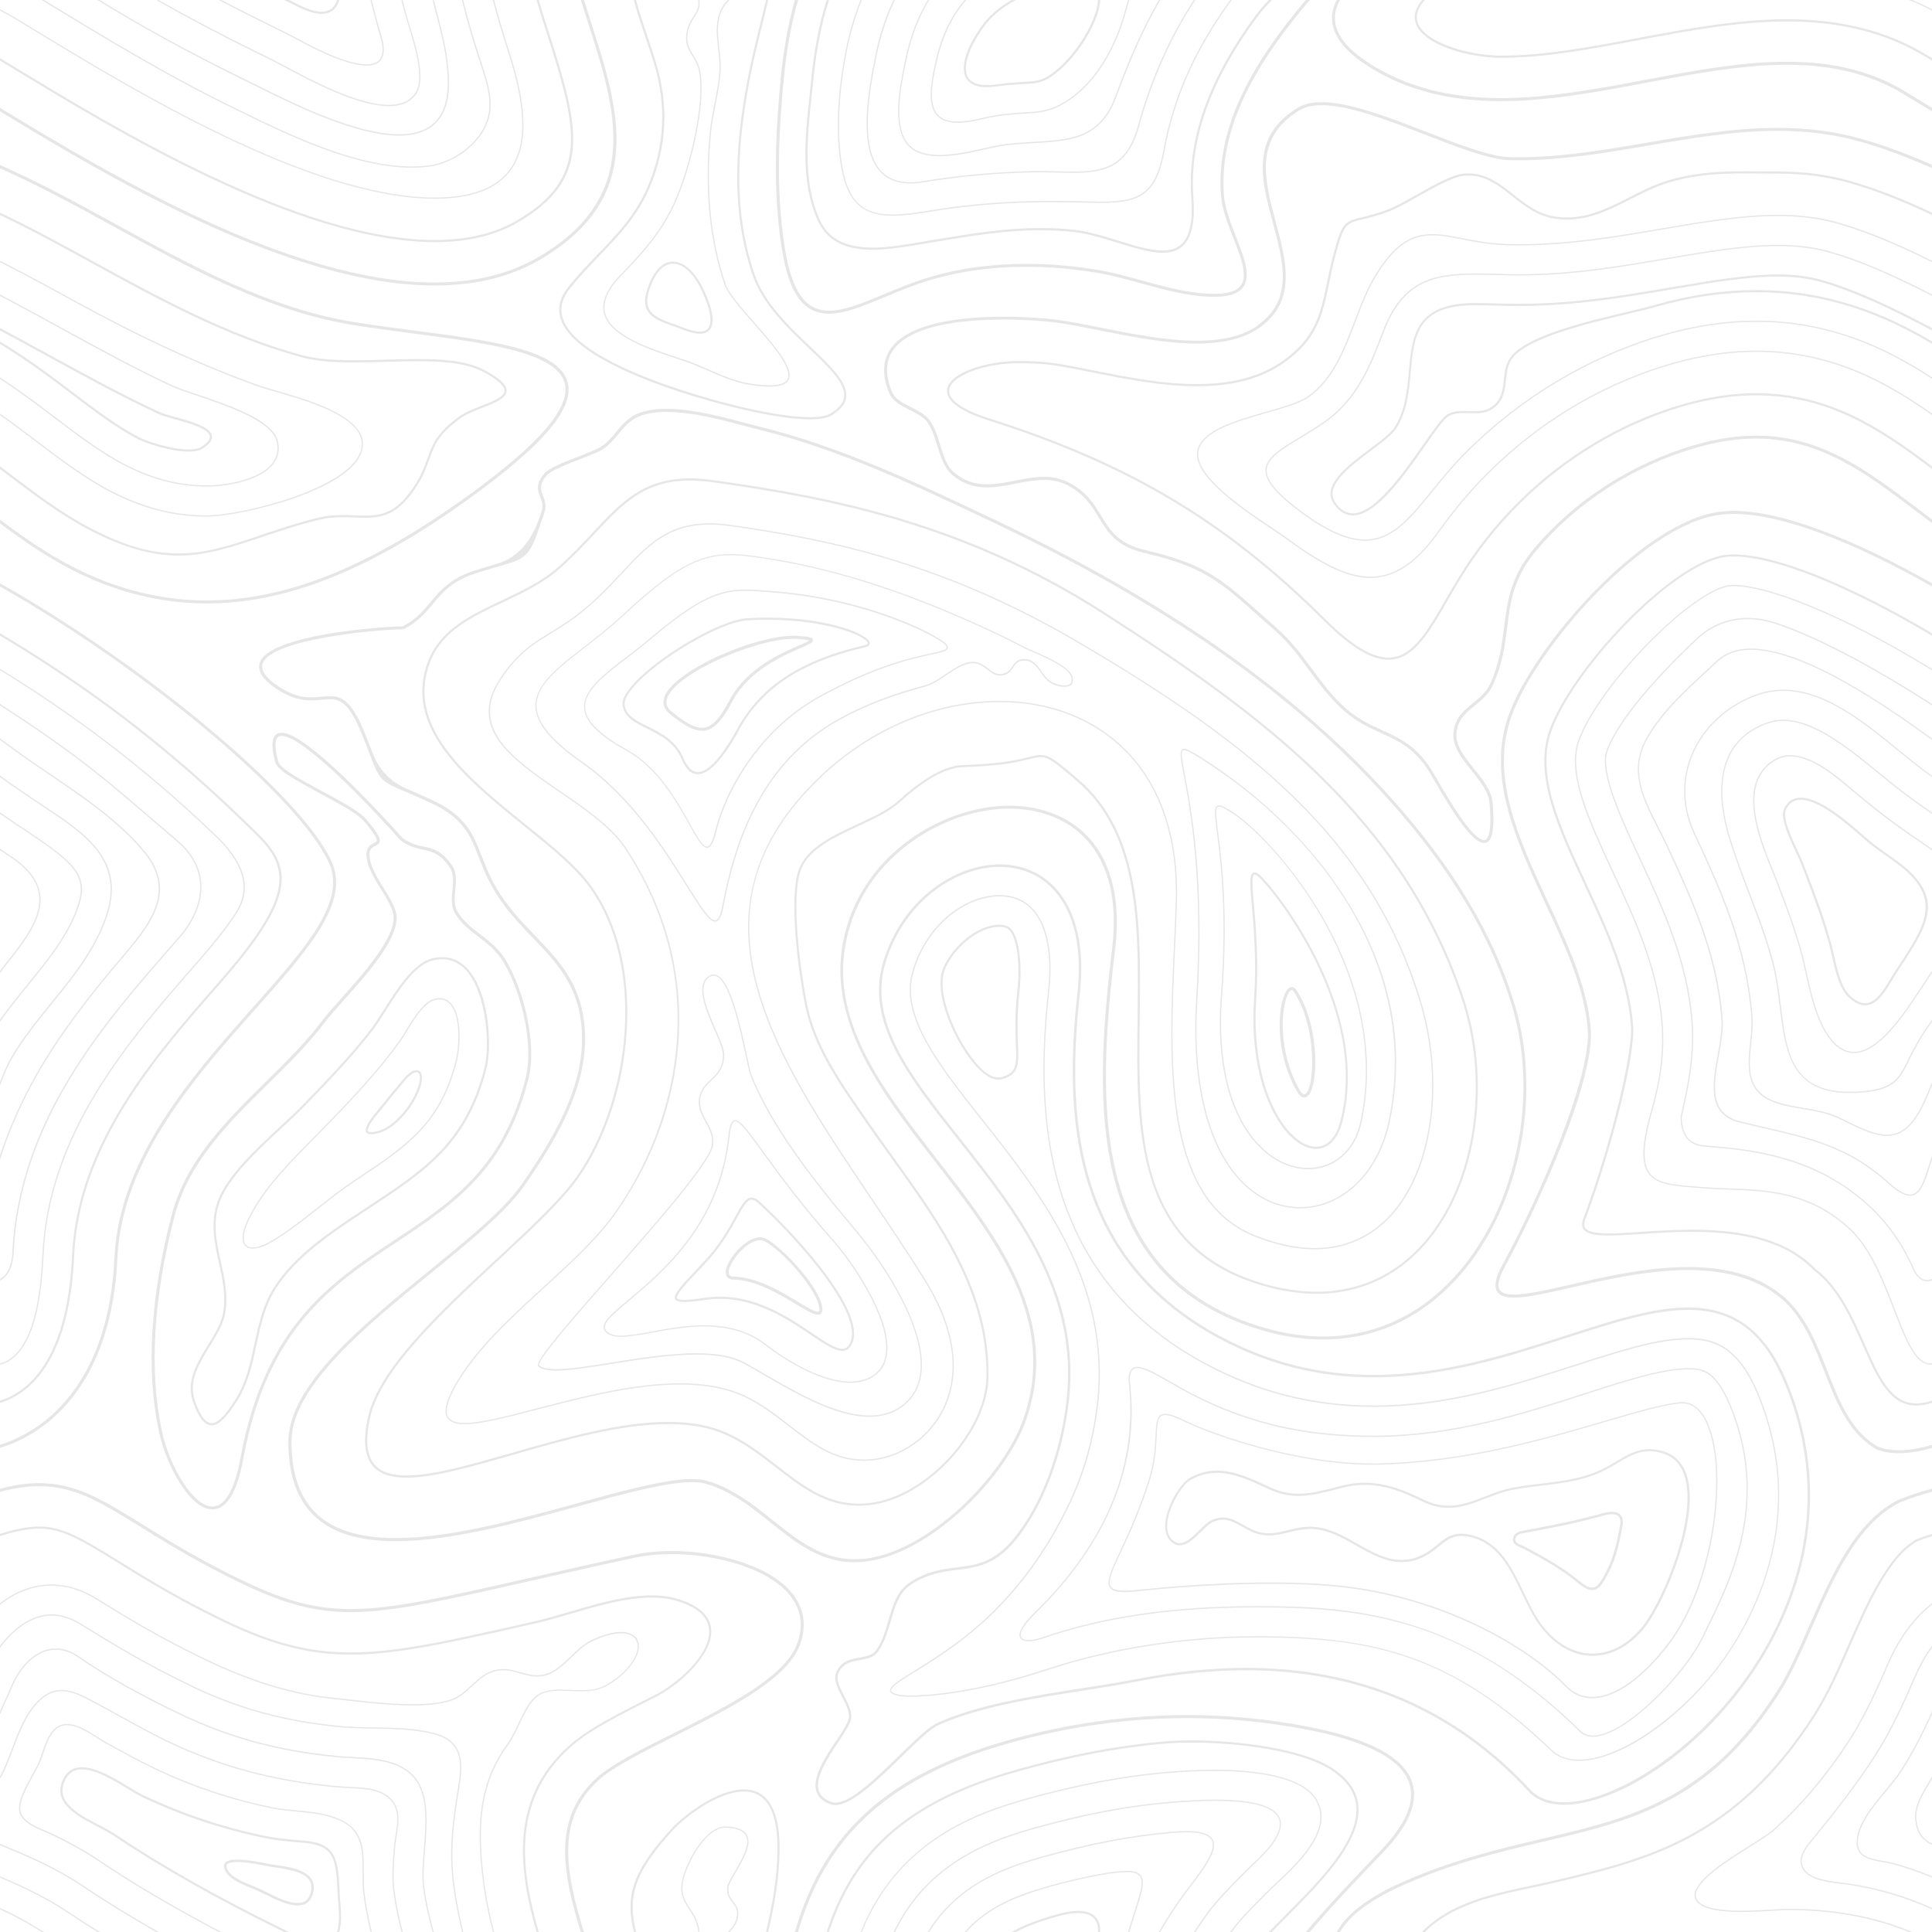 <?xml version="1.0" encoding="UTF-8"?>
<svg id="Layer_2" data-name="Layer 2" xmlns="http://www.w3.org/2000/svg" viewBox="0 0 450 450">
  <defs>
    <style>
      .cls-1 {
        fill: #e6e6e6;
      }
    </style>
  </defs>
  <g id="layer">
    <g>
      <path class="cls-1" d="M185.14,371.94c-5.08-7.34-18.42-10.68-28.67-10.68-3.16,0-6.08,.29-8.71,.85-9.64,2.08-17.87,3.94-25.13,5.59-19.44,4.41-31.17,7.08-40.92,7.08-8.12,0-15.08-1.81-24.82-6.46-10.17-4.86-17.64-9.48-23.63-13.2-9.41-5.83-15.62-9.67-24.12-9.67-2.78,0-5.78,.43-9.14,1.31v.72c3.37-.89,6.37-1.32,9.14-1.32,8.31,0,14.45,3.81,23.75,9.57,6.01,3.72,13.49,8.36,23.7,13.23,9.85,4.7,16.89,6.53,25.12,6.53,9.83,0,21.59-2.67,41.07-7.09,7.26-1.65,15.48-3.51,25.12-5.59,2.57-.55,5.45-.83,8.56-.83,10.08,0,23.17,3.25,28.1,10.38,2.17,3.15,2.53,6.72,1.06,10.63-2.94,7.8-16.69,14.68-28.83,20.76-7.33,3.67-14.26,7.14-17.82,10.36-10.41,9.41-7.91,22.17-3.69,35.92h.73c-4.19-13.61-6.72-26.22,3.42-35.4,3.49-3.16,10.38-6.6,17.67-10.25,12.25-6.13,26.13-13.09,29.17-21.14,1.56-4.13,1.18-7.93-1.13-11.27Z"/>
      <path class="cls-1" d="M3.18,291.9c1.42-30.84,21.08-53.33,36.88-71.4l1.12-1.28c1.83-1.93,6.06-7.09,5.73-13.32-.2-3.79-2.08-7.23-5.59-10.21-2.1-1.79-4.04-3.45-5.89-5.04-8.17-7.02-14.63-12.56-24.65-19.51-3.66-2.54-7.27-4.94-10.78-7.2v.36c3.46,2.23,7.01,4.59,10.61,7.09,10.01,6.94,16.46,12.48,24.62,19.49,1.85,1.59,3.79,3.26,5.89,5.04,3.44,2.92,5.28,6.28,5.48,9.99,.33,6.12-3.84,11.2-5.65,13.11l-1.13,1.29c-15.83,18.1-35.53,40.63-36.96,71.58-.15,3.3-1.43,5.31-2.88,6v.36c1.56-.64,3.01-2.68,3.18-6.34Z"/>
      <path class="cls-1" d="M178.33,418.77c-1.31-1.32-3.02-1.99-5.08-1.99-6.28,0-14.15,6.22-16.77,9.05-9.66,10.45-10.77,16.3-8.84,24.17h.52c-1.92-7.77-.84-13.53,8.69-23.83,2.58-2.79,10.29-8.89,16.41-8.89,1.92,0,3.51,.62,4.72,1.84,2.09,2.09,3.13,5.98,3.1,11.55-.03,6.76-1.19,13.01-2.67,19.33h.51c1.47-6.32,2.62-12.56,2.66-19.33,.03-5.7-1.07-9.71-3.25-11.9Z"/>
      <path class="cls-1" d="M10.17,292.22c1.31-28.4,20.08-49.86,35.16-67.11l1.13-1.29c3.17-3.62,5.73-6.84,7.63-9.54,2.35-3.36,6.71-9.61-3.6-19.56-11.12-10.74-23.14-20.6-35.71-29.32-5.13-3.56-10.06-6.76-14.77-9.64v.35c4.66,2.85,9.53,6.02,14.6,9.53,12.56,8.71,24.56,18.57,35.67,29.29,10.13,9.78,5.86,15.89,3.56,19.17-1.89,2.7-4.45,5.9-7.61,9.52l-1.13,1.29c-15.11,17.28-33.92,38.79-35.23,67.29-.61,13.22-2.96,20.91-7.39,24.21-.88,.65-1.71,1.01-2.48,1.09v.3c.84-.08,1.72-.45,2.66-1.15,4.51-3.35,6.89-11.12,7.51-24.44Z"/>
      <path class="cls-1" d="M132.23,89.09c-1.94-7.67-17.62-9.73-35.78-12.1-4.49-.59-9.13-1.19-13.63-1.91-19.91-3.14-38.13-13.13-55.75-22.8-8.82-4.84-17.84-9.78-27.07-13.84v.76c9.1,4.03,18.01,8.91,26.73,13.7,17.67,9.69,35.95,19.72,55.98,22.88,4.52,.71,9.16,1.32,13.65,1.91,17.16,2.25,33.36,4.37,35.19,11.58,1.42,5.62-5.9,14.15-22.38,26.07-23.13,16.73-42.53,24.52-61.07,24.52-10.54,0-20.98-2.62-31.05-7.77-6.27-3.21-11.78-7.11-17.04-11.05v.87c5.16,3.85,10.58,7.65,16.73,10.8,10.17,5.21,20.72,7.85,31.37,7.85h0c18.69,0,38.23-7.83,61.48-24.65,16.98-12.28,24.17-20.79,22.65-26.81Z"/>
      <path class="cls-1" d="M2.59,246.93c2.69-4.74,6.19-9.04,9.57-13.2,4.87-6,9.91-12.2,12.62-19.82,4.78-13.44-4.59-19.64-14.52-26.22-.92-.61-1.84-1.22-2.76-1.84-1.64-1.11-3.18-2.15-4.7-3.21-.75-.52-1.67-1.18-2.81-2.01v.37c1.05,.77,1.93,1.4,2.64,1.89,1.52,1.06,3.07,2.1,4.71,3.21,.92,.62,1.84,1.23,2.75,1.84,9.82,6.51,19.1,12.65,14.4,25.87-2.7,7.57-7.72,13.75-12.58,19.73-3.39,4.17-6.89,8.48-9.59,13.24-.81,1.43-1.55,3.28-2.33,5.25v.81c.08-.2,.16-.41,.24-.61,.79-1.99,1.54-3.87,2.35-5.3Z"/>
      <path class="cls-1" d="M316.38,420.38c-.38-3.38-2.51-6.32-6.33-8.72-6.89-4.34-21.31-6.28-32.55-6.28-2.19,0-4.2,.07-5.97,.22-10.97,.91-22.39,3.07-34.91,6.62-1.79,.51-3.58,1.05-5.3,1.63-20.89,6.94-32.97,17.91-38.77,36.16h.53c5.78-17.99,17.74-28.83,38.39-35.69,1.72-.57,3.49-1.11,5.28-1.62,12.5-3.53,23.88-5.69,34.82-6.6,1.76-.15,3.75-.22,5.93-.22,11.16,0,25.47,1.92,32.28,6.21,3.68,2.32,5.73,5.13,6.1,8.35,.92,8.11-8.53,17.62-16.13,25.26-1.53,1.54-2.96,2.98-4.21,4.3h.69c1.16-1.23,2.47-2.54,3.87-3.95,7.67-7.72,17.22-17.32,16.27-25.67Z"/>
      <path class="cls-1" d="M125.38,394.95c1.62-1.02,3.49-1.15,5.1-1.15,.76,0,1.53,.03,2.34,.07,.81,.04,1.64,.08,2.47,.08,1.86,0,4.29-.18,6.49-1.54,5.68-3.52,7.57-7.61,6.91-9.91-.43-1.52-1.91-2.4-4.05-2.4-1.91,0-4.33,.68-7.01,1.98-1.71,.83-3.25,2.3-4.74,3.74-1.8,1.73-3.66,3.52-5.8,4.1-.66,.18-1.31,.27-1.99,.27-1.35,0-2.56-.35-3.84-.71-1.27-.36-2.57-.74-4.01-.74-.5,0-1,.05-1.5,.14-2.54,.47-4.27,2.08-5.95,3.64-1.4,1.3-2.84,2.64-4.74,3.3-2.15,.75-5.07,1.12-8.92,1.12-5,0-10.54-.63-15-1.13-1.28-.15-2.47-.28-3.53-.39-9.25-.93-18.88-3.83-29.42-8.86-11.16-5.33-19.14-10.27-25.56-14.25-3.5-2.17-7.09-3.27-10.65-3.27-4.53,0-8.55,1.72-11.98,4.37v.37c3.41-2.69,7.44-4.44,11.98-4.44,3.51,0,7.04,1.08,10.5,3.23,6.42,3.98,14.41,8.93,25.59,14.26,10.57,5.05,20.23,7.96,29.51,8.89,1.06,.11,2.25,.24,3.53,.39,4.46,.51,10.02,1.13,15.03,1.13,3.88,0,6.83-.37,9.01-1.13,1.96-.68,3.43-2.05,4.85-3.37,1.72-1.6,3.35-3.11,5.8-3.57,.48-.09,.95-.13,1.44-.13,1.4,0,2.69,.37,3.93,.73,1.24,.36,2.53,.73,3.93,.73,.7,0,1.38-.09,2.07-.28,2.21-.61,4.1-2.42,5.93-4.17,1.47-1.41,3-2.88,4.67-3.68,2.64-1.27,5.02-1.95,6.88-1.95,2.03,0,3.36,.77,3.76,2.18,.63,2.2-1.23,6.14-6.78,9.58-2.14,1.33-4.51,1.5-6.34,1.5-.82,0-1.65-.04-2.45-.08-.78-.04-1.58-.07-2.35-.07-1.66,0-3.58,.14-5.26,1.2-1.85,1.16-3.26,4.1-4.62,6.95-.82,1.72-1.6,3.34-2.42,4.46-6.84,9.32-7.26,19.36-5.78,31.56,.51,4.19,1.36,8.32,2.38,12.35h.31c-1.03-4.04-1.89-8.18-2.4-12.38-1.47-12.13-1.06-22.1,5.73-31.34,.84-1.15,1.62-2.78,2.45-4.51,1.34-2.8,2.73-5.7,4.51-6.82Z"/>
      <path class="cls-1" d="M156.74,60.93c-1.72,0-4.15,1.1-5.94,6.32-2.01,5.88,1.86,7.24,5.96,8.69,.72,.25,1.46,.52,2.18,.81,1.61,.65,2.97,.98,4.03,.98,1.18,0,2.03-.4,2.52-1.18,1.53-2.43-.92-7.8-2.05-9.99-1.82-3.52-4.33-5.62-6.71-5.62Zm8.33,15.35c-.8,1.27-2.82,1.26-5.95,0-.73-.29-1.48-.56-2.2-.81-4.02-1.42-7.5-2.65-5.65-8.06,1.34-3.92,3.23-5.99,5.46-5.99s4.53,2,6.26,5.35c2.26,4.41,3.04,7.96,2.07,9.5Z"/>
      <path class="cls-1" d="M27.03,224.91c.45-.53,.9-1.07,1.36-1.61,6.44-7.57,13.09-15.4,5.53-24.76-5.85-7.24-14.68-13.21-22.48-18.48-1.61-1.09-3.14-2.12-4.64-3.16-1.01-.7-2.37-1.7-3.96-2.85-.87-.63-1.82-1.33-2.84-2.07v.37c.95,.69,1.85,1.34,2.66,1.94,1.58,1.16,2.95,2.15,3.96,2.85,1.5,1.04,3.03,2.07,4.64,3.17,7.77,5.26,16.59,11.22,22.41,18.42,7.41,9.17,.83,16.9-5.52,24.38-.46,.54-.91,1.07-1.36,1.61-5.59,6.66-12.73,15.58-18.38,25.52-3.43,6.03-6.25,12.37-8.42,18.87v.98c2.19-6.8,5.1-13.42,8.68-19.71,5.64-9.91,12.77-18.82,18.35-25.47Z"/>
      <path class="cls-1" d="M162.63,448.33c-.44-1.6-1.19-2.74-1.91-3.83-1.11-1.67-2.06-3.12-1.68-5.85,.52-3.73,5.04-12.95,9.92-12.95,.05,0,.1,0,.14,0,2.44,.09,3.99,.71,4.61,1.83,1.13,2.05-.91,5.53-2.54,8.32-.88,1.51-1.65,2.82-1.78,3.67-.27,1.69,.48,2.66,1.2,3.59,.58,.74,1.12,1.44,1.1,2.48-.05,2.17-1.01,3.19-2.03,4.27-.05,.05-.09,.1-.14,.15h.41c1.04-1.1,2.01-2.16,2.06-4.41,.03-1.14-.58-1.92-1.16-2.67-.68-.88-1.39-1.8-1.14-3.36,.13-.79,.88-2.08,1.75-3.56,1.67-2.86,3.75-6.41,2.54-8.62-.68-1.24-2.27-1.89-4.86-1.99-.05,0-.1,0-.16,0-5.04,0-9.68,9.4-10.21,13.21-.4,2.85,.64,4.41,1.73,6.06,.71,1.08,1.45,2.19,1.87,3.74,.17,.61,.25,1.13,.3,1.6h.3c-.05-.5-.14-1.04-.31-1.67Z"/>
      <path class="cls-1" d="M21.33,123.7c7.6,3.89,14.06,5.71,20.32,5.71s12.39-1.97,19.14-4.25c3.83-1.29,8.17-2.76,13.09-4,2.5-.63,4.67-.7,6.09-.7,.95,0,1.87,.04,2.75,.07,.84,.03,1.63,.07,2.41,.07,4.05,0,7.28-.96,10.81-5.73,2.38-3.22,3.28-5.71,4.06-7.9,1.18-3.28,2.11-5.87,7.29-9.58,1.33-.95,3.23-1.7,5.08-2.42,2.96-1.17,5.52-2.17,5.63-3.88,.09-1.38-1.52-2.92-5.07-4.85-4.24-2.3-10.3-2.61-15.67-2.61-2.39,0-4.91,.07-7.34,.14-2.44,.07-4.97,.15-7.38,.15-5.39,0-9.16-.37-12.24-1.21-17.4-4.73-33.72-13.67-48.12-21.57-7.56-4.14-14.89-8.16-22.21-11.61v.55c7.24,3.42,14.49,7.4,21.97,11.5,14.42,7.91,30.76,16.87,48.23,21.61,3.12,.85,6.94,1.23,12.37,1.23,2.42,0,4.95-.07,7.4-.15,2.43-.07,4.94-.14,7.32-.14,5.3,0,11.28,.3,15.43,2.55,3.26,1.77,4.88,3.25,4.81,4.38-.09,1.39-2.63,2.39-5.31,3.44-1.87,.74-3.8,1.5-5.18,2.48-5.31,3.8-6.31,6.59-7.47,9.82-.78,2.16-1.66,4.61-4,7.77-3.41,4.6-6.51,5.53-10.41,5.53-.77,0-1.56-.03-2.39-.07-.89-.04-1.81-.07-2.77-.07-1.45,0-3.66,.07-6.21,.71-4.94,1.24-9.29,2.71-13.13,4.01-6.71,2.27-12.5,4.23-18.98,4.23s-12.57-1.8-20.1-5.65c-6.88-3.53-13.07-8.22-19.06-12.76-.83-.63-1.66-1.26-2.5-1.89v.63c.74,.55,1.47,1.11,2.2,1.66,6,4.55,12.21,9.26,19.13,12.8Z"/>
      <path class="cls-1" d="M264.68,436.08c-.48-.21-1.23-.31-2.22-.31-5.8,0-18.09,3.46-18.22,3.49-1.37,.39-2.74,.81-4.07,1.25-6.8,2.26-11.83,5.28-15.49,9.49h.4c3.62-4.07,8.56-7,15.19-9.21,1.32-.44,2.69-.86,4.06-1.25,.12-.04,12.37-3.48,18.13-3.48,.95,0,1.66,.1,2.1,.29,2.22,.95,1.41,3.48-.38,9.03-.43,1.33-.93,2.89-1.44,4.62h.31c.51-1.69,1-3.22,1.42-4.52,1.79-5.55,2.69-8.34,.22-9.4Z"/>
      <path class="cls-1" d="M251.11,445.08c-1.39,0-3.07,.28-4.99,.82-1.28,.36-2.55,.75-3.77,1.16-2.57,.86-4.8,1.83-6.75,2.94h1.05c1.73-.91,3.66-1.74,5.86-2.47,1.22-.4,2.48-.79,3.75-1.15,1.88-.53,3.51-.8,4.85-.8,2.49,0,4.01,.91,4.49,2.71,.14,.51,.17,1.09,.14,1.71h.5c.02-.66-.01-1.29-.16-1.84-.38-1.41-1.55-3.08-4.98-3.08Z"/>
      <path class="cls-1" d="M282.52,428.55c-.87-1.75-3.87-2.37-9.25-1.93-9.6,.79-19.71,2.72-30.91,5.89-1.5,.42-2.97,.88-4.39,1.35-10.17,3.38-17.26,8.56-21.88,16.13h.35c4.58-7.43,11.6-12.52,21.62-15.85,1.41-.47,2.89-.92,4.38-1.34,11.18-3.16,21.28-5.09,30.86-5.88,1.1-.09,2.11-.14,3.01-.14,3.37,0,5.31,.62,5.95,1.9,1.12,2.25-2.03,6.41-5.07,10.44-.54,.71-1.08,1.43-1.6,2.14-2.11,2.87-3.99,5.8-5.68,8.74h.35c1.66-2.88,3.5-5.75,5.57-8.56,.52-.71,1.06-1.42,1.6-2.14,3.24-4.29,6.3-8.34,5.1-10.75Z"/>
      <path class="cls-1" d="M292.62,433.7c4.61-4.33,6.46-7.76,5.5-10.19-1.14-2.88-6.23-4.35-15.12-4.35-2.96,0-6.33,.16-10.3,.49-10.05,.83-20.6,2.84-32.24,6.13-1.58,.45-3.16,.93-4.69,1.44-13.34,4.43-22.34,11.81-27.64,22.78h.34c5.27-10.83,14.2-18.11,27.4-22.49,1.53-.51,3.11-.99,4.68-1.44,11.63-3.29,22.15-5.29,32.19-6.12,3.96-.33,7.32-.49,10.28-.49,8.75,0,13.74,1.4,14.84,4.16,.91,2.3-.91,5.62-5.42,9.86-.91,.85-1.78,1.68-2.52,2.42-3.45,3.47-6.43,6.47-8.66,9.5-1.11,1.51-2.15,3.05-3.17,4.6h.36c.98-1.5,1.99-2.97,3.06-4.42,2.22-3.01,5.19-6,8.63-9.47,.73-.74,1.6-1.56,2.51-2.41Z"/>
      <path class="cls-1" d="M25.94,114.71c7.39,3.79,14.63,5.63,22.15,5.63,4.21,0,13.3-1.72,21.22-4.59,6.94-2.52,15.22-6.7,15.24-12.32,.02-6.62-12.76-10.3-20.4-12.5-1.66-.48-3.1-.89-4.05-1.24-13.68-4.96-27.26-11.22-42.73-19.7-5.91-3.24-11.67-6.4-17.35-9.24v.34c5.63,2.82,11.35,5.95,17.21,9.17,15.49,8.49,29.08,14.76,42.77,19.72,.97,.35,2.41,.76,4.07,1.24,7.56,2.17,20.21,5.81,20.19,12.21-.03,9.72-27.43,16.61-36.16,16.61-7.47,0-14.67-1.83-22.01-5.6-6.11-3.13-11.95-7.56-17.59-11.83-2.73-2.07-5.54-4.2-8.48-6.27v.37c2.87,2.03,5.62,4.11,8.3,6.14,5.66,4.29,11.5,8.72,17.64,11.86Z"/>
      <path class="cls-1" d="M29.13,108.48c6.37,3.27,12.57,4.85,18.96,4.86,5.55,0,12.79-1.65,15.58-5.26,1.21-1.57,1.56-3.41,1.02-5.47-1.27-4.85-11.42-8.28-18.84-10.78-2.4-.81-4.47-1.51-5.74-2.1-8.57-3.98-17.05-8.63-25.25-13.12l-.91-.5c-4.74-2.6-9.38-5.14-13.95-7.5v.34c4.52,2.34,9.11,4.85,13.8,7.43l.91,.5c8.2,4.5,16.69,9.15,25.26,13.13,1.29,.6,3.36,1.3,5.77,2.11,6.94,2.34,17.42,5.88,18.64,10.57,.51,1.97,.19,3.72-.96,5.21-2.73,3.53-9.86,5.14-15.36,5.14-6.32,0-12.48-1.58-18.81-4.83-5.56-2.85-11.15-7.09-16.56-11.19-3.91-2.96-8.11-6.14-12.71-9.14v.36c4.53,2.97,8.67,6.1,12.53,9.03,5.41,4.1,11.01,8.35,16.6,11.21Z"/>
      <path class="cls-1" d="M177.48,5.99c.5-2.02,.99-4.01,1.45-5.99h-.51c-.45,1.94-.93,3.89-1.42,5.87-.92,3.71-1.87,7.54-2.64,11.46-2.56,13.05-4.77,30.16,.94,46.76,2.32,6.75,8.11,12.26,13.21,17.12,4.54,4.33,8.46,8.07,8.11,11.21-.16,1.44-1.22,2.73-3.23,3.93-.93,.55-2.51,.83-4.71,.83-7.68,0-21.22-3.39-31.24-6.75-10.9-3.65-24.32-9.47-26.4-16.45-.66-2.22-.12-4.47,1.62-6.67,2.23-2.83,4.62-5.31,6.93-7.72,4.55-4.73,8.85-9.2,11.7-15.83,4.06-9.46,4.55-19.33,1.46-29.33-.75-2.42-1.5-4.65-2.17-6.62-.98-2.91-1.84-5.45-2.42-7.81h-.52c.59,2.41,1.46,5,2.47,7.97,.66,1.97,1.42,4.19,2.16,6.61,3.05,9.88,2.56,19.63-1.45,28.98-2.81,6.55-7.08,10.99-11.6,15.68-2.32,2.41-4.72,4.91-6.97,7.76-1.84,2.34-2.42,4.74-1.71,7.13,2.14,7.18,15.72,13.09,26.72,16.78,10.06,3.37,23.66,6.77,31.4,6.77,2.29,0,3.96-.3,4.97-.9,2.15-1.28,3.29-2.69,3.47-4.3,.38-3.39-3.62-7.21-8.26-11.63-5.06-4.82-10.8-10.29-13.08-16.93-5.67-16.49-3.47-33.52-.92-46.5,.77-3.9,1.71-7.73,2.63-11.43Z"/>
      <path class="cls-1" d="M94.63,239.88c-.5,.83-.97,1.61-1.38,2.19-5.06,7.13-11.05,13.45-17.79,20.39-.91,.93-1.84,1.88-2.78,2.83-5.56,5.62-11.32,11.43-14.76,18.3-1.33,2.66-1.75,4.74-1.19,6.01,.25,.58,.69,.96,1.31,1.13,.25,.07,.54,.11,.85,.11,1.23,0,2.87-.6,4.73-1.72,3.7-2.24,7.21-5,10.61-7.68,2.78-2.19,5.66-4.46,8.63-6.42,11.97-7.93,19.88-13.18,23.58-27.97,.77-3.07,1.22-10.05-1.15-13.09-.82-1.04-1.89-1.54-3.21-1.48-3.08,.16-5.6,4.34-7.45,7.39Zm7.68-7.1c1.11,0,2.04,.46,2.74,1.37,2.3,2.95,1.85,9.81,1.1,12.83-3.67,14.68-11.54,19.89-23.46,27.79-2.98,1.97-5.86,4.24-8.65,6.44-3.39,2.67-6.9,5.43-10.58,7.66-2.24,1.36-4.16,1.92-5.34,1.58-.53-.15-.9-.48-1.12-.97-.51-1.17-.09-3.21,1.18-5.75,3.42-6.83,9.16-12.62,14.7-18.23,.94-.95,1.88-1.9,2.79-2.83,6.75-6.95,12.74-13.28,17.82-20.42,.42-.59,.89-1.37,1.39-2.2,1.81-3,4.28-7.1,7.2-7.25,.07,0,.15,0,.22,0Z"/>
      <path class="cls-1" d="M32.27,102.34c1.99,1.02,7.6,2.85,11.66,2.85,1.45,0,2.56-.24,3.29-.72,1.58-1.03,2.28-1.99,2.14-2.95-.32-2.11-4.91-3.38-8.59-4.4-1.52-.42-2.82-.79-3.57-1.13-8.78-4.07-17.36-8.78-25.66-13.33l-.92-.5c-3.6-1.97-7.14-3.91-10.63-5.76v.57c3.41,1.81,6.87,3.71,10.39,5.63l.92,.5c8.31,4.56,16.9,9.27,25.69,13.35,.78,.36,2.11,.73,3.64,1.16,3.36,.93,7.95,2.21,8.23,4,.11,.73-.53,1.56-1.92,2.45-.65,.42-1.66,.63-3.02,.63-3.93,0-9.54-1.82-11.44-2.79-5-2.56-10.33-6.6-15.5-10.52-4.93-3.73-10.53-7.98-17-11.85v.59c6.34,3.81,11.86,7.99,16.71,11.67,5.17,3.92,10.52,7.97,15.56,10.56Z"/>
      <path class="cls-1" d="M17.26,292.55c1.2-25.92,19.06-46.35,33.41-62.76l1.13-1.29c17.07-19.54,16.38-26.36,8.37-34.26-8.78-8.66-22.62-21.68-41.35-34.67-6.39-4.43-12.72-8.48-18.82-12.09v.58c6.01,3.56,12.24,7.56,18.53,11.92,18.7,12.97,32.52,25.97,41.29,34.62,7.78,7.67,8.41,14.34-8.39,33.58l-1.13,1.29c-14.4,16.47-32.33,36.97-33.53,63.07-1.13,24.49-10.35,31.69-16.76,33.7v.52c6.56-2,16.11-9.23,17.26-34.2Z"/>
      <path class="cls-1" d="M307.06,419.78c-2.94-6.26-14.81-7.58-24.26-7.58-3.32,0-6.91,.16-10.68,.47-10.5,.87-21.48,2.95-33.57,6.37-1.69,.48-3.37,1-4.99,1.53-10.4,3.45-18.4,8.45-24.45,15.27-3.62,4.08-6.48,8.78-8.66,14.16h.31c5.79-14.28,16.45-23.68,32.9-29.14,1.62-.54,3.29-1.05,4.98-1.53,12.07-3.41,23.03-5.49,33.51-6.36,3.76-.31,7.35-.47,10.66-.47,9.36,0,21.11,1.28,23.98,7.4,3.15,6.71-4.5,13.9-9.57,18.66-.86,.81-1.67,1.58-2.36,2.26-3.25,3.27-6.06,6.1-7.99,8.72-.11,.15-.22,.3-.33,.46h.37c.07-.09,.13-.18,.2-.28,1.91-2.6,4.71-5.42,7.96-8.68,.68-.68,1.49-1.45,2.35-2.25,5.13-4.82,12.87-12.1,9.63-19Z"/>
      <path class="cls-1" d="M101.05,403.63c-4.45-1.14-9.23-1.22-13.85-1.29-2.67-.04-5.43-.08-8.06-.34-12.59-1.2-23.38-4.11-33.95-9.16-11.5-5.49-19.67-10.55-26.23-14.62-2.38-1.47-4.72-2.22-6.97-2.22-4.18,0-8.51,2.74-11.98,7.31v.5c3.45-4.69,7.79-7.51,11.98-7.51,2.19,0,4.48,.73,6.81,2.18,6.57,4.07,14.74,9.13,26.26,14.63,10.61,5.07,21.43,7.98,34.05,9.19,2.65,.25,5.41,.29,8.09,.34,4.61,.07,9.37,.15,13.79,1.28,6.87,1.77,6.63,6.79,5.65,12.68-1.16,7.03-2.13,13.99-1.17,21.9,.48,3.93,1.23,7.77,2.13,11.5h.31c-.91-3.75-1.66-7.6-2.14-11.54-.95-7.87,0-14.81,1.17-21.81,.96-5.82,1.24-11.19-5.87-13.02Z"/>
      <path class="cls-1" d="M127.64,8.65c6.85,21.34,9.64,32.94-7.37,42.77-2.79,1.61-5.96,2.81-9.42,3.54-2.93,.62-6.16,.94-9.58,.94-31.62,0-75.04-26.42-98.38-40.61l-.8-.48c-.71-.43-1.41-.86-2.09-1.27v.58c.6,.36,1.21,.73,1.83,1.11l.8,.48c23.37,14.22,66.88,40.68,98.64,40.69,3.46,0,6.72-.32,9.69-.95,3.51-.75,6.73-1.96,9.56-3.6,17.34-10.02,14.53-21.76,7.6-43.36-.88-2.73-1.79-5.58-2.63-8.5h-.52c.85,2.97,1.78,5.87,2.67,8.65Z"/>
      <path class="cls-1" d="M87.72,5.6c.2,.75,.48,1.68,.8,2.72,.9,2.96,.74,4.95-.48,5.93-.61,.49-1.5,.74-2.65,.74-4.88,0-13-4.35-15.67-5.79-1.3-.7-2.29-1.22-3.06-1.61l-4.1-2.02c-3.76-1.84-7.43-3.7-10.98-5.57h-.64c3.71,1.96,7.55,3.91,11.49,5.84l4.1,2.02c.77,.38,1.75,.91,3.05,1.6,2.69,1.44,10.86,5.82,15.82,5.82,1.22,0,2.18-.27,2.84-.8,1.33-1.06,1.52-3.16,.58-6.25-.32-1.04-.6-1.96-.8-2.72-.48-1.81-.97-3.64-1.42-5.52h-.31c.46,1.91,.95,3.77,1.44,5.6Z"/>
      <path class="cls-1" d="M118.21,11.68c2.77,8.64,5.43,19.48,1.28,26.64-2.05,3.55-5.66,5.89-10.7,6.96-2.26,.48-4.79,.73-7.52,.73-28.84,0-70.73-25.48-93.23-39.17L3.88,4.31c-1.27-.77-2.57-1.49-3.88-2.17v.34c1.26,.65,2.5,1.34,3.73,2.08l4.15,2.52c22.53,13.7,64.46,39.21,93.39,39.22,2.75,0,5.31-.25,7.58-.73,5.13-1.09,8.8-3.48,10.9-7.11,4.21-7.26,1.54-18.18-1.25-26.88-1.2-3.73-2.38-7.61-3.4-11.58h-.31c1.02,4.01,2.22,7.92,3.43,11.68Z"/>
      <path class="cls-1" d="M94.49,3.8c.18,.68,.44,1.51,.73,2.48,1.45,4.76,3.65,11.95,1.57,15.27-.85,1.35-2.16,2.24-3.89,2.63-.7,.16-1.48,.24-2.33,.24-7.3,0-18.27-5.88-24.16-9.04-1.14-.61-2.13-1.14-2.87-1.51l-.51-.25c-.58-.29-1.12-.56-1.62-.8l-1.93-.95c-7.96-3.9-15.52-7.89-22.49-11.85h-.6c7.1,4.05,14.82,8.14,22.96,12.12l1.93,.95c.5,.24,1.04,.51,1.62,.8l.51,.25c.74,.37,1.72,.9,2.86,1.51,5.91,3.17,16.92,9.08,24.3,9.08,.87,0,1.67-.08,2.39-.24,1.82-.41,3.19-1.34,4.08-2.76,2.15-3.43-.07-10.7-1.54-15.51-.29-.96-.55-1.79-.73-2.47-.33-1.23-.66-2.47-.97-3.73h-.31c.32,1.28,.66,2.55,.99,3.8Z"/>
      <path class="cls-1" d="M101.25,2c1.42,5.33,2.89,10.85,3.04,16.54,.2,7.36-2.67,11.57-8.52,12.52-.87,.14-1.82,.21-2.82,.21-10.17,0-24.72-7.26-32.54-11.16-.76-.38-1.46-.73-2.1-1.04l-1.93-.95C44.22,12.18,32.94,6,23.26,0h-.57c9.78,6.08,21.21,12.36,33.56,18.41l1.93,.95c.63,.31,1.33,.66,2.1,1.04,7.84,3.91,22.44,11.19,32.68,11.19,1.02,0,1.99-.07,2.87-.22,6.03-.98,8.98-5.29,8.77-12.83-.16-5.73-1.63-11.26-3.05-16.61-.17-.64-.34-1.28-.51-1.92h-.31c.18,.67,.35,1.34,.53,2Z"/>
      <path class="cls-1" d="M111.55,13.82c.15,.46,.3,.92,.45,1.38,1.6,4.86,3.25,9.89,.58,14.75-2.23,4.05-6.74,7.34-11.5,8.37-.49,.11-.98,.19-1.46,.24-1.19,.14-2.44,.21-3.71,.21-13.43,0-29.18-7.74-40.68-13.39l-1.93-.94C38.53,17.19,24.26,8.51,11.67,.85c-.53-.32-.99-.6-1.4-.85h-.58c.95,.58,1.82,1.11,1.82,1.11,12.59,7.66,26.87,16.34,41.66,23.59l1.92,.94c11.53,5.66,27.31,13.42,40.81,13.42,1.29,0,2.55-.07,3.75-.21,.49-.06,.99-.14,1.49-.25,4.84-1.05,9.43-4.39,11.7-8.52,2.73-4.97,1.06-10.06-.56-14.99-.15-.46-.3-.92-.45-1.38-1.41-4.38-2.79-8.97-3.94-13.72h-.31c1.15,4.78,2.55,9.41,3.96,13.82Z"/>
      <path class="cls-1" d="M100.66,223.23c-4.39,1.08-8.22,7.16-11.31,12.04-1.08,1.71-2.1,3.32-2.99,4.47-4.96,6.41-10.56,12.18-15.98,17.75-1.41,1.45-3.19,3.1-5.06,4.84-5.58,5.17-12.52,11.61-14.63,17.5-1.77,4.95-.73,9.68,.28,14.24,.83,3.75,1.69,7.63,1.01,11.65-.42,2.5-1.93,4.96-3.54,7.56-1.92,3.12-3.9,6.34-4.02,9.81-.04,1.18,.14,2.34,.54,3.46,1.32,3.71,2.7,5.43,4.34,5.43s3.39-1.69,6.01-5.82c2.5-3.95,3.48-8.52,4.43-12.94,.95-4.44,1.94-9.03,4.46-13,4.8-7.56,13.26-13.14,20.72-18.05,.63-.41,1.25-.83,1.87-1.23,12.39-8.21,22.18-14.7,26.55-32.17,1.16-4.62,.85-16.4-3.85-22.42-2.28-2.93-5.28-3.99-8.82-3.12Zm8.43,3.42c4.21,5.4,5.05,16.81,3.76,21.99-4.32,17.28-14.04,23.72-26.34,31.87-.61,.41-1.24,.82-1.87,1.23-7.51,4.94-16.02,10.55-20.87,18.2-2.57,4.05-3.56,8.68-4.53,13.17-.94,4.38-1.91,8.91-4.36,12.78-1.75,2.76-3.78,5.59-5.58,5.59-1.38,0-2.64-1.67-3.87-5.1-.38-1.07-.55-2.15-.51-3.28,.12-3.33,2.06-6.5,3.95-9.56,1.63-2.65,3.17-5.15,3.6-7.74,.7-4.12-.17-8.05-1.01-11.84-1.04-4.71-2.03-9.15-.3-13.97,2.07-5.77,8.96-12.16,14.5-17.3,1.88-1.75,3.66-3.39,5.08-4.86,5.43-5.59,11.04-11.37,16.02-17.8,.91-1.17,1.93-2.8,3.02-4.51,3.04-4.8,6.81-10.78,11-11.82,.76-.19,1.5-.28,2.2-.28,2.38,0,4.44,1.08,6.11,3.22Z"/>
      <path class="cls-1" d="M105.26,201.52c-2.38-3.43-4.45-3.87-6.65-4.34-1.51-.32-3.08-.66-4.87-2.01l-.15-.17c-5.1-5.71-22.21-24.33-28-24.33-.68,0-1.21,.24-1.58,.72-.77,1.01-.73,3.04,.12,6.21,.51,1.88,5.35,4.48,10.48,7.24,4.27,2.29,8.69,4.66,10.19,6.44,1.34,1.6,3.11,3.81,2.95,4.57-.04,.21-.27,.33-.66,.52-.89,.44-2.24,1.12-1.52,4.27,.5,2.18,1.85,4.35,3.15,6.45,1.22,1.95,2.37,3.8,2.83,5.59,1.28,4.92-6.78,13.95-12.11,19.92-1.76,1.97-3.28,3.67-4.25,4.96-3.88,5.15-8.73,9.93-13.41,14.54-9.11,8.98-18.52,18.26-21.84,31.07-4.95,19.15-5.94,36.06-2.93,50.26,1.6,7.58,7.12,18.14,12.47,18.14,3.33,0,5.76-4,7.21-11.9,5.6-30.42,20.87-40.54,35.65-50.33,13.09-8.67,25.45-16.86,30.77-38.14,2-8.03-1.08-20.37-5.09-27.2-1.79-3.05-4.04-4.76-6.22-6.42-1.91-1.46-3.72-2.83-5.12-5.03-.99-1.55-.81-3.37-.63-5.28,.19-1.98,.39-4.03-.81-5.77Zm.85,11.43c1.46,2.3,3.32,3.71,5.29,5.21,2.12,1.62,4.32,3.29,6.04,6.22,3.94,6.71,6.97,18.82,5.01,26.68-5.25,21.01-17.5,29.13-30.48,37.72-14.89,9.87-30.3,20.08-35.95,50.79-1.36,7.41-3.62,11.33-6.53,11.33-4.54,0-10.07-9.46-11.79-17.59-2.98-14.09-2-30.9,2.93-49.94,3.26-12.63,12.61-21.84,21.65-30.75,4.7-4.63,9.56-9.42,13.48-14.62,.95-1.26,2.46-2.95,4.21-4.91,5.76-6.45,13.64-15.29,12.26-20.56-.5-1.9-1.67-3.78-2.92-5.78-1.28-2.05-2.59-4.16-3.06-6.23-.6-2.62,.33-3.08,1.15-3.49,.45-.23,.92-.46,1.04-1.01,.15-.73-.31-1.85-3.1-5.16-1.58-1.88-6.06-4.28-10.39-6.61-4.55-2.44-9.7-5.21-10.13-6.8-.98-3.62-.67-5.04-.24-5.6,.23-.3,.56-.44,1.02-.44,4.37,0,17.06,12.45,27.48,24.09,.13,.14,.2,.22,.21,.22,1.95,1.48,3.67,1.85,5.18,2.17,2.14,.46,3.99,.85,6.22,4.06,1.06,1.52,.88,3.36,.69,5.3-.19,1.95-.39,3.97,.73,5.73Z"/>
      <path class="cls-1" d="M0,136.61c33.72,19.08,70.06,49.44,76.68,64.53,3.97,9.06-5.66,19.89-17.85,33.6-13.86,15.58-31.1,34.97-32.18,58.24-1.31,28.37-15.37,40.02-26.65,43.54v.73c11.54-3.52,26.02-15.32,27.35-44.24,1.06-23.02,18.22-42.31,32-57.81,12.36-13.9,22.12-24.87,17.97-34.35-6.67-15.2-43.36-45.83-77.32-65v.75Z"/>
      <path class="cls-1" d="M169.87,.06s.03-.04,.05-.06h-.41c-.63,.67-1.26,1.37-1.7,2.39-1.24,2.92-.89,5.96-.55,8.9,.19,1.64,.39,3.33,.31,4.99-.12,2.61-.66,5.31-1.17,7.93-.42,2.16-.86,4.39-1.07,6.57-1.28,13.23-.12,25.19,3.44,35.55,.74,2.15,3.64,5.46,6.71,8.96,3.92,4.48,7.98,9.11,8.14,11.92,.04,.63-.12,1.12-.49,1.51-1.06,1.12-3.9,1.33-8.45,.61-3.3-.52-6.48-1.9-9.55-3.24-1.79-.78-3.65-1.59-5.5-2.21-.52-.18-1.06-.35-1.62-.54-6.65-2.19-15.75-5.2-17.06-10.46-.62-2.51,.6-5.38,3.63-8.53,4.77-4.96,9.71-10.09,13.05-17.88,3.2-7.47,6.89-22,5.48-29.86-.29-1.61-.96-2.7-1.61-3.75-.87-1.41-1.69-2.74-1.32-5.15,.28-1.78,.97-2.82,1.58-3.73,.73-1.1,1.37-2.1,1.19-3.98h-.3c.18,1.79-.42,2.72-1.14,3.82-.63,.94-1.34,2.01-1.62,3.85-.39,2.52,.46,3.9,1.36,5.35,.64,1.03,1.29,2.09,1.57,3.65,1.4,7.81-2.27,22.26-5.46,29.69-3.32,7.74-8.24,12.85-12.99,17.79-3.1,3.23-4.35,6.19-3.7,8.81,1.34,5.42,10.54,8.46,17.26,10.68,.56,.18,1.1,.36,1.62,.54,1.84,.62,3.69,1.42,5.47,2.2,3.09,1.34,6.28,2.73,9.62,3.26,1.79,.28,3.33,.43,4.59,.43,2.06,0,3.41-.37,4.12-1.13,.42-.45,.61-1.03,.57-1.73-.17-2.91-4.26-7.58-8.22-12.1-3.05-3.48-5.93-6.77-6.65-8.86-3.55-10.32-4.7-22.24-3.43-35.42,.21-2.16,.65-4.39,1.07-6.54,.52-2.63,1.05-5.34,1.17-7.97,.08-1.68-.12-3.39-.31-5.04-.35-3.04-.69-5.9,.53-8.75,.45-1.05,1.12-1.76,1.78-2.46Z"/>
      <path class="cls-1" d="M137.06,5.62c6.33,19.71,12.87,40.08-11.84,54.37-3.69,2.14-7.84,3.7-12.31,4.65-3.61,.77-7.53,1.16-11.64,1.16C67.85,65.8,26.06,40.96,0,25.12v.82c26.15,15.88,67.82,40.56,101.26,40.56,4.17,0,8.13-.39,11.79-1.17,4.55-.97,8.76-2.56,12.52-4.73,25.2-14.57,18.57-35.22,12.16-55.19-.58-1.82-1.16-3.62-1.71-5.41h-.73c.57,1.86,1.17,3.73,1.78,5.62Z"/>
      <path class="cls-1" d="M95.87,413.11c-3.64-3.37-9.08-3.65-13.88-3.9-1.23-.06-2.4-.12-3.52-.23-13.43-1.28-24.97-4.4-36.3-9.81-9.75-4.66-17.31-8.91-23.78-13.37-1.77-1.22-3.58-1.84-5.39-1.84-4.1,0-7.96,3.22-10.32,8.6-.89,2.03-1.77,4.03-2.68,6.01v.72c1-2.17,1.97-4.37,2.95-6.61,2.31-5.27,6.07-8.42,10.05-8.42,1.74,0,3.5,.6,5.22,1.79,6.48,4.47,14.05,8.73,23.82,13.4,11.37,5.43,22.94,8.56,36.41,9.84,1.13,.11,2.3,.17,3.54,.23,4.75,.25,10.13,.53,13.69,3.82,4.13,3.82,3.55,11.07,3.03,17.46-.25,3.14-.49,6.12-.2,8.54,.44,3.61,1.31,7.18,2.22,10.66h.31c-.92-3.5-1.79-7.08-2.23-10.7-.29-2.4-.05-5.36,.2-8.49,.52-6.46,1.11-13.79-3.13-17.7Z"/>
      <path class="cls-1" d="M2.41,430.47c-.88-.35-1.68-.68-2.41-1.05v.34c.71,.36,1.48,.67,2.29,.99,.42,.17,.85,.34,1.3,.53,6.43,2.71,11.35,5.27,15.46,8.04,5.16,3.48,10.99,7.07,17.32,10.68h.6c-6.5-3.7-12.47-7.37-17.75-10.93-4.13-2.78-9.06-5.35-15.51-8.07-.45-.19-.88-.36-1.3-.53Z"/>
      <path class="cls-1" d="M15.15,445.12c2.38,1.61,4.91,3.23,7.55,4.88h.57c-2.79-1.73-5.45-3.44-7.95-5.12-3.53-2.38-9.47-5.44-15.31-7.84v.32c5.79,2.38,11.65,5.41,15.15,7.77Z"/>
      <path class="cls-1" d="M9.34,208.18c-.49-3.22-2.72-6.11-6.8-8.81-.84-.55-1.68-1.11-2.54-1.7v.36c.8,.54,1.59,1.07,2.38,1.59,4.01,2.65,6.19,5.47,6.67,8.6,.79,5.19-3.15,10.53-7.98,16.49-.33,.4-.69,.9-1.06,1.43v.52c.47-.67,.9-1.28,1.3-1.76,4.88-6.01,8.86-11.41,8.05-16.72Z"/>
      <path class="cls-1" d="M7.51,448.33h0c-2.42-1.47-4.93-2.77-7.51-3.93v.33c2.53,1.15,4.99,2.42,7.36,3.85,.02,.01,1.23,.74,2.33,1.42h.58c-2.06-1.25-2.6-1.58-2.76-1.67Z"/>
      <path class="cls-1" d="M68.19,.99c1.88,.95,4.44,2.25,6.71,2.25,.95,0,1.77-.23,2.45-.7,.06-.04,.11-.08,.17-.12,.74-.59,1.22-1.45,1.51-2.42h-.52c-.27,.83-.68,1.54-1.3,2.03-.04,.04-.09,.07-.14,.1-.59,.4-1.32,.61-2.17,.61-2.15,0-4.66-1.27-6.49-2.2-.28-.14-.53-.27-.77-.39,0,0-.13-.06-.32-.16h-1.14l1.24,.61c.24,.12,.5,.25,.77,.39Z"/>
      <path class="cls-1" d="M72.89,441c.37-1.29,.25-2.42-.35-3.34-1.47-2.27-5.43-2.85-8.32-3.27-.48-.07-.93-.14-1.32-.2-.13-.02-.35-.07-.64-.12-1.51-.3-4.66-.94-7.02-.94-1.41,0-2.31,.23-2.75,.69-.22,.23-.33,.52-.31,.86,.14,2.58,4.1,4.18,6.47,5.13,.37,.15,.7,.28,.98,.4,.64,.28,1.36,.64,2.13,1.02,2.44,1.21,5.21,2.59,7.58,2.59,.31,0,.6-.02,.88-.07,1.33-.23,2.23-1.15,2.69-2.74Zm-2.78,2.17c-.24,.04-.51,.06-.78,.06-2.24,0-4.94-1.35-7.32-2.53-.77-.38-1.5-.75-2.15-1.03-.28-.12-.62-.26-.99-.41-2.24-.9-5.99-2.41-6.11-4.62,0-.17,.04-.31,.15-.43,.22-.23,.81-.51,2.33-.51,2.3,0,5.41,.62,6.91,.93,.3,.06,.52,.1,.66,.13,.4,.07,.85,.13,1.34,.21,2.63,.38,6.6,.96,7.92,3.01,.51,.79,.6,1.73,.28,2.87-.39,1.38-1.12,2.14-2.23,2.33Z"/>
      <path class="cls-1" d="M92.38,427.63c.48-2.94,.97-5.98-.97-8.29-2.32-2.76-6.1-2.95-9.44-3.12l-.34-.02c-1.19-.06-2.53-.13-3.82-.25-14.27-1.36-26.56-4.68-38.66-10.46-3.81-1.82-7.55-3.89-11.17-5.9-1.99-1.1-4.04-2.24-6.09-3.33l-.14-.07c-2.4-1.27-4.88-2.59-7.43-2.59-1.35,0-2.56,.37-3.71,1.12-4.07,2.65-6.02,7.79-7.91,12.76-.86,2.26-1.69,4.39-2.68,6.26v.63c1.12-1.99,2.02-4.32,2.96-6.78,1.87-4.93,3.81-10.02,7.8-12.62,1.1-.72,2.27-1.07,3.55-1.07,2.48,0,4.93,1.3,7.29,2.56l.14,.07c2.04,1.08,4.1,2.22,6.09,3.32,3.62,2.01,7.37,4.08,11.19,5.91,12.13,5.8,24.45,9.13,38.76,10.49,1.3,.12,2.65,.19,3.84,.25l.34,.02c3.28,.17,6.99,.36,9.22,3.02,1.85,2.21,1.37,5.18,.9,8.05-.15,.92-.29,1.8-.36,2.66-.27,3.35-.55,6.81-.17,9.94,.41,3.41,1.14,6.66,1.94,9.82h.31c-.81-3.17-1.54-6.44-1.95-9.86-.38-3.1-.1-6.54,.17-9.89,.07-.84,.21-1.71,.36-2.62Z"/>
      <path class="cls-1" d="M18.19,211.57c2.6-7.3-.02-10.24-11.79-18.03-.93-.62-1.87-1.24-2.83-1.89-1.23-.83-2.41-1.63-3.57-2.43v.36c1.11,.76,2.23,1.52,3.41,2.32,.95,.64,1.89,1.27,2.83,1.88,11.61,7.69,14.2,10.57,11.67,17.68-2.29,6.44-6.72,11.89-11.41,17.66-2.18,2.69-4.41,5.43-6.5,8.36v.52c2.15-3.05,4.46-5.9,6.73-8.69,4.71-5.79,9.15-11.27,11.46-17.75Z"/>
      <path class="cls-1" d="M79.09,423.7c-3.16-1.38-6.61-1.71-9.94-2.03-1.9-.18-3.86-.37-5.74-.75-9.42-1.91-18.6-4.98-27.28-9.12-4-1.91-7.83-4.03-11.55-6.09-.53-.29-1.14-.68-1.79-1.1-2.14-1.37-4.81-3.07-7.2-3.07-.89,0-1.69,.24-2.38,.72-1.82,1.28-2.68,3.84-3.44,6.11-.19,.56-.37,1.1-.55,1.58-.32,.85-.97,2.03-1.66,3.28-1.66,3.02-3.73,6.77-2.99,9.03,.75,2.28,3.72,3.53,6.11,4.53,.54,.23,1.05,.44,1.49,.65,4.08,1.94,7.61,3.92,10.8,6.07,7.9,5.33,17.43,10.93,27.96,16.49h.64c-10.73-5.64-20.41-11.33-28.43-16.74-3.2-2.16-6.74-4.15-10.83-6.09-.44-.21-.96-.43-1.5-.66-2.33-.98-5.23-2.2-5.94-4.35-.7-2.13,1.33-5.83,2.96-8.79,.72-1.31,1.35-2.44,1.68-3.31,.19-.49,.37-1.03,.56-1.6,.74-2.22,1.59-4.74,3.33-5.96,.63-.44,1.38-.67,2.2-.67,2.3,0,4.93,1.68,7.04,3.02,.65,.42,1.27,.81,1.81,1.11,3.71,2.06,7.55,4.18,11.56,6.1,8.7,4.16,17.9,7.23,27.35,9.15,1.89,.38,3.86,.57,5.77,.75,3.31,.32,6.74,.64,9.85,2,5.51,2.4,5.48,7.1,5.46,12.08,0,1.64-.02,3.34,.18,4.97,.38,3.16,.99,6.12,1.68,8.98h.31c-.69-2.87-1.3-5.84-1.69-9.01-.2-1.61-.19-3.3-.18-4.93,.03-5.08,.05-9.87-5.64-12.35Z"/>
      <path class="cls-1" d="M65.68,449.2c-14.82-7.26-28.16-14.8-38.58-21.82-1.37-.92-2.86-1.69-4.3-2.44-1.99-1.03-4.05-2.09-5.79-3.57-2.37-2.01-2.98-3.99-1.98-6.42,.79-1.9,2.11-2.83,4.05-2.83,3.24,0,7.55,2.62,10.7,4.54,1.24,.75,2.31,1.41,3.15,1.81,9.23,4.41,18.98,7.67,29,9.7,2.26,.46,4.41,.66,6.5,.86,.36,.03,.74,.06,1.12,.09,2.51,.2,5.36,.42,7.05,2.29,1.7,1.87,1.86,5.66,1.99,8.71,.04,.84,.07,1.64,.13,2.33l.03,.38c.19,2.01,.46,4.99-.26,7.16h.52c.69-2.26,.42-5.2,.23-7.21l-.03-.38c-.06-.68-.1-1.47-.13-2.31-.13-3.13-.3-7.02-2.12-9.02-1.83-2.02-4.78-2.25-7.38-2.45-.38-.03-.75-.06-1.11-.09-2.08-.2-4.22-.4-6.45-.86-9.97-2.02-19.69-5.27-28.88-9.66-.81-.39-1.88-1.04-3.11-1.78-3.2-1.95-7.58-4.61-10.96-4.61-2.14,0-3.66,1.05-4.52,3.13-1.09,2.62-.41,4.84,2.12,6.99,1.79,1.51,3.87,2.59,5.89,3.63,1.43,.74,2.9,1.5,4.25,2.41,10.44,7.03,23.8,14.59,38.64,21.86,.28,.14,.52,.25,.72,.36h1.14c-.55-.27-1.64-.8-1.64-.8Z"/>
      <path class="cls-1" d="M97.07,249.26h-.07c-1.42,0-2.86,1.8-3.91,3.12-.23,.28-.43,.54-.61,.74-.99,1.13-1.95,2.32-2.87,3.48-.6,.75-1.19,1.49-1.8,2.22l-.07,.09c-2,2.37-2.81,3.91-2.49,4.71,.09,.22,.31,.5,.85,.56,.08,0,.16,.01,.24,.01h.05c4-.09,7.24-3.71,8.82-5.86,1.5-2.05,2.57-4.27,2.95-6.08,.09-.42,.33-1.86-.24-2.58-.2-.26-.49-.4-.84-.42Zm.59,2.9c-.36,1.74-1.4,3.89-2.86,5.88-1.52,2.08-4.64,5.58-8.43,5.66l-.04,.25v-.25c-.06,0-.12,0-.18-.01-.36-.04-.42-.2-.44-.25-.11-.28-.09-1.24,2.41-4.21l.08-.09c.61-.74,1.21-1.48,1.81-2.23,.92-1.15,1.87-2.34,2.86-3.46,.18-.2,.39-.47,.62-.76,.93-1.17,2.34-2.93,3.57-2.93h0c.2,0,.35,.08,.47,.23,.35,.44,.29,1.45,.14,2.17Z"/>
      <path class="cls-1" d="M202.57,350.57c13.27-1.51,27.5-16.88,27.68-29.9,.28-19.96-11.19-35.91-22.29-51.33-1.88-2.62-3.83-5.33-5.67-7.99l-1.11-1.6c-5.22-7.52-11.14-16.05-13.07-25.26-1.63-7.81-4.12-25.98-1.41-32.26,1.99-4.6,7.65-7.23,13.12-9.77,3.78-1.76,7.35-3.42,9.86-5.69l.12-.11q8.58-7.77,14.43-7.97c1.77-.06,3.97-.14,7.08-.43,4.17-.39,6.63-1,8.43-1.44,1.14-.28,1.97-.49,2.7-.49,1.8,0,3.31,1.28,8.3,5.5,14.75,12.49,14.47,34.21,14.21,55.22-.34,26.43-.69,53.77,29.23,62.42,4.3,1.24,8.49,1.88,12.45,1.88,11.25,0,20.82-5.03,27.69-14.53,10.08-13.95,12.76-35.71,6.66-54.16-14.07-42.58-47.69-66.93-83.85-90.13-32.87-21.09-64.17-26.9-90.94-30.69-1.94-.27-3.78-.41-5.48-.41-10.85,0-16.01,5.52-22.54,12.51-2.5,2.68-5.09,5.44-8.3,8.27-3.68,3.23-8.35,5.44-12.88,7.58-7.38,3.49-14.35,6.78-17.23,14.11-6.11,15.55,8.9,27.66,22.15,38.36,6.13,4.95,11.92,9.62,15.32,14.29,13.45,18.52,9.43,49.75-2.77,67.3-3.81,5.48-11.11,12.25-18.84,19.43-12.8,11.88-27.31,25.35-29.87,36.66-1.2,5.32-.89,9.04,.96,11.36,1.55,1.94,4.16,2.88,7.98,2.88,6.29,0,15.29-2.59,24.82-5.33,11.65-3.35,24.86-7.15,36.12-7.15,5.37,0,9.82,.83,13.59,2.55,4.34,1.98,8.02,4.83,11.57,7.6,5.87,4.56,11.41,8.87,19.25,8.87,.82,0,1.67-.05,2.52-.15Zm-33.13-16.78c-3.84-1.75-8.35-2.6-13.8-2.6-11.33,0-24.58,3.81-36.26,7.17-9.5,2.73-18.47,5.31-24.69,5.31-3.66,0-6.14-.88-7.58-2.69-1.75-2.19-2.04-5.77-.87-10.93,2.53-11.16,16.98-24.57,29.72-36.41,7.75-7.19,15.07-13.99,18.91-19.51,12.3-17.69,16.34-49.19,2.76-67.88-3.43-4.72-9.25-9.42-15.41-14.39-13.11-10.58-27.97-22.58-22-37.78,2.81-7.14,9.69-10.4,16.98-13.84,4.56-2.15,9.27-4.38,13-7.66,3.23-2.84,5.83-5.62,8.34-8.3,6.45-6.9,11.54-12.35,22.18-12.35,1.68,0,3.5,.14,5.41,.41,26.71,3.78,57.95,9.58,90.74,30.62,36.08,23.15,69.63,47.44,83.65,89.87,6.05,18.31,3.4,39.89-6.59,53.71-6.77,9.37-16.21,14.32-27.29,14.32-3.91,0-8.05-.62-12.31-1.86-13.25-3.83-21.64-11.71-25.63-24.07-3.58-11.07-3.4-24.69-3.23-37.86,.27-21.12,.55-42.96-14.38-55.61-7.13-6.04-7.33-6.14-11.45-5.12-1.78,.44-4.23,1.04-8.36,1.43-3.09,.29-5.29,.37-7.05,.43q-6.03,.21-14.75,8.1l-.12,.11c-2.45,2.22-5.99,3.87-9.74,5.61-5.56,2.58-11.31,5.26-13.37,10.03-2.76,6.39-.26,24.69,1.38,32.56,1.94,9.31,7.89,17.88,13.14,25.45l1.11,1.6c1.84,2.66,3.79,5.37,5.68,7.99,11.05,15.36,22.48,31.23,22.2,51.03-.18,12.81-14.18,27.92-27.24,29.41-.83,.09-1.66,.14-2.46,.14-7.67,0-13.14-4.26-18.94-8.76-3.58-2.78-7.28-5.66-11.67-7.66Z"/>
      <path class="cls-1" d="M450,2.14c-1.5-.77-3.03-1.49-4.59-2.14h-.81c1.84,.75,3.64,1.57,5.41,2.48v-.34Z"/>
      <path class="cls-1" d="M436.39,196.58c-.51-.37-1.29-1.05-2.28-1.92-3.8-3.32-10.17-8.87-14.66-8.87-1.76,0-3.07,.85-3.9,2.53-1.04,2.1,1.25,6.98,2.77,10.21,.37,.79,.69,1.47,.89,1.96,.41,1.01,.79,1.93,1.1,2.76,2.12,5.56,4.32,11.3,5.95,17.54,.17,.65,.33,1.39,.51,2.16,.75,3.33,1.67,7.46,3.97,9.49,.89,.79,1.76,1.31,2.58,1.56,.38,.11,.75,.17,1.12,.17,2.72,0,4.59-3.09,6.4-6.08,.41-.68,.84-1.39,1.26-2.03l.4-.61c6.89-10.49,11.05-16.83-1.62-25.62-1.23-.86-2.83-2.02-4.5-3.24Zm5.7,28.59l-.4,.61c-.43,.66-.86,1.36-1.27,2.05-1.74,2.87-3.53,5.84-5.97,5.84-.32,0-.64-.05-.97-.15-.75-.22-1.56-.71-2.4-1.45-2.18-1.92-3.09-5.97-3.82-9.23-.18-.79-.34-1.53-.51-2.18-1.64-6.26-3.84-12.02-5.97-17.59-.32-.83-.69-1.76-1.11-2.77-.21-.5-.53-1.19-.9-1.99-1.39-2.95-3.71-7.89-2.77-9.77,.75-1.51,1.88-2.25,3.45-2.25,4.3,0,10.58,5.48,14.33,8.75,1,.87,1.79,1.56,2.32,1.95,1.67,1.22,3.27,2.39,4.51,3.25,12.27,8.52,8.21,14.7,1.48,24.94Z"/>
      <path class="cls-1" d="M444.59,185.36c-2.21-1.61-4.41-3.41-6.74-5.31-7.13-5.82-15.2-12.42-22.46-12.42-1.43,0-2.79,.25-4.16,.77-12.82,4.85-10.98,18.4-8.75,26.05,1.37,4.67,3.13,9.3,4.84,13.77,1.99,5.21,4.05,10.6,5.48,16.09,.87,3.31,1.3,6.8,1.72,10.17,1.29,10.35,2.51,20.12,16.31,20.12,1.09,0,2.27-.06,3.5-.18,1.57-.16,2.86-.4,3.96-.75,3.67-1.18,4.77-3.41,6.43-6.78,.5-1.02,1.07-2.17,1.78-3.42,1.08-1.91,2.26-3.72,3.49-5.46v-.52c-1.32,1.86-2.59,3.79-3.75,5.83-.71,1.25-1.28,2.41-1.79,3.43-1.63,3.3-2.7,5.48-6.25,6.62-1.08,.35-2.35,.59-3.9,.74-1.22,.12-2.39,.18-3.47,.18-13.54,0-14.68-9.2-16.01-19.86-.42-3.38-.86-6.88-1.73-10.21-1.44-5.51-3.5-10.9-5.5-16.12-1.71-4.47-3.47-9.08-4.83-13.74-2.21-7.55-4.03-20.93,8.56-25.69,1.33-.5,2.66-.75,4.05-.75,7.15,0,15.18,6.56,22.27,12.35,2.33,1.91,4.54,3.71,6.75,5.32,1.67,1.22,3.14,2.29,4.24,3.05,.45,.31,.9,.62,1.35,.93v-.36c-.39-.27-.79-.54-1.18-.81-1.1-.76-2.57-1.83-4.23-3.05Z"/>
      <path class="cls-1" d="M436.69,408.75c-4.4,6.85-9.6,13.42-13.63,18.38-.22,.27-.46,.56-.71,.85-1.8,2.11-4.04,4.73-2.46,7.38,1.53,2.55,5.9,3.07,9.09,3.44,.57,.07,1.12,.13,1.57,.2,6.87,1.04,13.38,2.97,19.45,5.72v-.33c-6.07-2.73-12.56-4.65-19.41-5.69-.46-.07-1.01-.13-1.58-.2-3.13-.37-7.42-.87-8.87-3.3-1.47-2.46,.69-4.99,2.42-7.03,.25-.3,.5-.58,.72-.86,4.04-4.97,9.25-11.55,13.65-18.41,3.91-6.08,6.67-12.38,9.6-19.05,.99-2.25,2.16-4.27,3.46-6.04v-.5c-1.41,1.86-2.68,4.01-3.74,6.42-2.92,6.66-5.68,12.95-9.58,19.01Z"/>
      <path class="cls-1" d="M329.7,5.27c1.56,5.28,12.73,8.2,19.85,8.2,10.16,0,20.81-2,32.09-4.12,11.39-2.14,23.16-4.35,34.62-4.35,12.56,0,23.1,2.69,32.24,8.22,.48,.29,1,.61,1.5,.91v-.59c-.41-.25-.84-.51-1.25-.76-9.22-5.58-19.85-8.29-32.5-8.29-11.5,0-23.3,2.22-34.71,4.36-11.25,2.12-21.88,4.11-32,4.11-7.12,0-17.93-2.98-19.37-7.84-.48-1.63,.1-3.34,1.73-5.13h-.65c-1.53,1.81-2.06,3.57-1.56,5.27Z"/>
      <path class="cls-1" d="M414.05,39.93c-1.31,0-2.59-.01-3.85-.02-1.21,0-2.4-.02-3.57-.02-6.82,0-12.25,.37-18.23,2.18-3.13,.95-6.06,2.44-8.9,3.89-4.73,2.41-9.21,4.69-14.56,4.69-.89,0-1.79-.06-2.67-.19-3.95-.57-6.9-2.9-9.76-5.15-3.21-2.53-6.25-4.92-10.5-4.92-.39,0-.78,.02-1.18,.06-2.63,.27-6.83,2.63-10.9,4.92-2.62,1.47-5.09,2.86-6.84,3.5-2.55,.94-4.46,1.39-5.85,1.73-4.2,1-4.73,1.37-6.78,9.11-.56,2.14-.97,4.14-1.37,6.07-1.47,7.18-2.63,12.85-10.28,18.26-5.16,3.65-11.71,5.42-20.03,5.42-8.24,0-16.85-1.72-24.45-3.25-3.97-.8-7.73-1.55-10.51-1.84-1.62-.17-4.12-.28-6.68-.28-7.34,0-15.94,2.69-16.54,6.54-.28,1.83,1.14,4.57,9.56,7.26l.94,.3c32.07,10.29,54.44,23.71,77.2,46.33,6.28,6.24,11.08,9.15,15.09,9.15,.94,0,1.87-.17,2.74-.49,4.27-1.59,7.38-6.98,10.99-13.22,1.86-3.22,3.97-6.87,6.47-10.39,12.08-17.02,29.41-29.46,48.8-35.02,5.72-1.64,11.31-2.47,16.6-2.47,17.27,0,29.46,8.46,41,17.16v-.63c-11.52-8.67-23.71-17.03-41-17.03-5.34,0-10.97,.84-16.74,2.49-19.5,5.59-36.93,18.1-49.07,35.21-2.51,3.53-4.62,7.2-6.49,10.43-3.56,6.16-6.63,11.47-10.73,13-.82,.31-1.68,.46-2.57,.46-3.88,0-8.56-2.86-14.74-9-22.82-22.68-45.25-36.14-77.4-46.45l-.94-.3c-6.3-2.01-9.57-4.4-9.21-6.7,.5-3.2,8.15-6.12,16.05-6.12,2.54,0,5.02,.1,6.62,.27,2.76,.29,6.51,1.04,10.47,1.84,7.62,1.53,16.26,3.26,24.55,3.26,8.42,0,15.07-1.8,20.32-5.51,7.81-5.53,8.99-11.29,10.48-18.57,.4-1.93,.8-3.92,1.37-6.05,2.03-7.71,2.45-7.81,6.41-8.75,1.41-.34,3.33-.79,5.91-1.74,1.79-.66,4.28-2.06,6.91-3.54,3.83-2.15,8.18-4.6,10.7-4.86,.38-.04,.76-.06,1.13-.06,4.08,0,7.05,2.34,10.2,4.81,2.91,2.29,5.92,4.66,10,5.25,.91,.13,1.84,.2,2.75,.2,5.47,0,10.21-2.41,14.78-4.74,2.82-1.43,5.73-2.92,8.81-3.85,5.93-1.8,11.31-2.16,18.08-2.16,1.17,0,2.35,0,3.56,.02,1.26,.01,2.54,.02,3.85,.02,6.11,0,11.57,.71,16.71,2.18,6.49,1.85,12.86,4.44,19.24,7.46v-.55c-6.33-2.98-12.65-5.55-19.1-7.39-5.18-1.48-10.69-2.2-16.85-2.2Z"/>
      <path class="cls-1" d="M439.17,416.93c-3.24,3.89-6.91,8.29-6.73,12.51,.13,3.25,3.28,3.8,6.06,4.28,.67,.12,1.3,.23,1.89,.37,2.84,.68,6.21,1.86,9.61,3.26v-.32c-3.38-1.39-6.72-2.55-9.54-3.23-.6-.15-1.24-.26-1.91-.37-2.8-.49-5.69-.99-5.81-4-.17-4.11,3.46-8.46,6.67-12.31,1.32-1.58,2.57-3.08,3.43-4.43,2.85-4.44,5.08-8.87,7.17-13.41v-.72c-2.16,4.74-4.46,9.36-7.42,13.97-.86,1.33-2.1,2.82-3.41,4.4Z"/>
      <path class="cls-1" d="M444.83,194.15c-1.16-.81-2.73-1.95-4.37-3.15-2.35-1.72-4.62-3.57-7.04-5.54-.54-.44-1.14-.95-1.77-1.48-4.03-3.42-9.55-8.1-14.63-8.1-1.4,0-2.7,.36-3.86,1.08-8.78,5.43-3.5,18.39-.35,26.13,.38,.94,.75,1.83,1.05,2.62,2.06,5.38,4.19,10.95,5.72,16.82,.29,1.1,.58,2.4,.88,3.77,1.4,6.28,3.31,14.89,8.12,17.99,.79,.51,1.63,.83,2.48,.95,.25,.04,.52,.05,.78,.05,5.88,0,11.74-8.93,16.03-15.46,.78-1.18,1.48-2.25,2.13-3.18v-.52c-.71,1.01-1.5,2.2-2.38,3.54-4.24,6.47-10.06,15.32-15.78,15.32-.25,0-.49-.02-.74-.05-.81-.11-1.6-.42-2.36-.9-4.71-3.03-6.61-11.57-7.99-17.8-.31-1.37-.59-2.67-.88-3.78-1.54-5.88-3.67-11.46-5.73-16.85-.3-.79-.66-1.68-1.05-2.62-3.12-7.66-8.33-20.47,.23-25.76,1.12-.69,2.36-1.04,3.7-1.04,4.97,0,10.44,4.64,14.43,8.03,.63,.54,1.23,1.04,1.79,1.5,2.41,1.96,4.68,3.82,7.04,5.54,1.64,1.2,3.21,2.34,4.37,3.15,1.56,1.08,3.14,2.15,4.82,3.29,.18,.12,.35,.23,.52,.35v-.36c-.12-.08-.24-.16-.37-.25-1.67-1.13-3.25-2.2-4.81-3.28Z"/>
      <path class="cls-1" d="M392.85,265.12c.57,.74,1.63,1.75,4.3,1.97,9.99,.82,25.1,2.05,37.85,13.67l.15,.13c4.36,3.98,7.9,9.02,10.52,14.98,.73,1.64,1.9,2.59,3.23,2.59,.36,0,.73-.07,1.1-.22v-.36c-.36,.17-.73,.28-1.1,.28-1.2,0-2.28-.88-2.96-2.41-2.64-6-6.21-11.07-10.6-15.08l-.15-.13c-12.83-11.69-28-12.93-38.03-13.75-2.55-.21-3.56-1.16-4.09-1.85-1.27-1.66-1.43-4.23-1.29-5.02,1.39-6.12,3.12-13.74,2.47-22.07-1.09-14.11-6.74-26.24-12.19-37.97-4.38-9.41-9.34-20.08-7.62-24.94,3.07-8.65,15.61-21.06,20.85-25.99,3.33-3.13,7.3-4.72,11.78-4.72,2.56,0,4.77,.54,6.18,.99,9.2,2.97,22.22,9.76,36.74,19.09v-.36c-14.47-9.29-27.46-16.06-36.65-19.02-1.42-.46-3.67-1.01-6.27-1.01-4.56,0-8.59,1.62-11.98,4.81-5.26,4.95-17.84,17.4-20.93,26.11-1.76,4.98,3.23,15.7,7.63,25.17,5.44,11.7,11.07,23.8,12.16,37.86,.65,8.29-1.08,15.88-2.46,22-.15,.83,.01,3.52,1.34,5.26Z"/>
      <path class="cls-1" d="M449.11,415.29c-1.61,2.64-3.44,5.63-3,8.88,.43,3.2,1.89,4.57,3.89,5.57v-.34c-1.88-.97-3.18-2.28-3.59-5.28-.42-3.15,1.37-6.09,2.96-8.69l.3-.49c.12-.19,.22-.41,.33-.61v-.62c-.19,.36-.38,.74-.59,1.08l-.3,.49Z"/>
      <path class="cls-1" d="M318.79,15.51c8.63,5.42,18.69,8.05,30.75,8.05,11.1,0,22.72-2.18,33.96-4.3,10.94-2.06,22.24-4.18,32.75-4.18s19.49,2.21,27.01,6.76c1.31,.79,2.69,1.63,4.12,2.51,.85,.52,1.72,1.05,2.61,1.59v-.82c-.76-.46-1.51-.92-2.25-1.37-1.44-.87-2.81-1.71-4.12-2.51-7.62-4.62-16.58-6.86-27.37-6.86s-21.92,2.13-32.88,4.19c-11.21,2.11-22.79,4.28-33.83,4.28-11.93,0-21.87-2.6-30.38-7.95-5.72-3.59-8.48-7.37-8.21-11.22,.09-1.23,.49-2.47,1.19-3.7h-.78c-.64,1.21-1.02,2.43-1.1,3.65-.29,4.13,2.58,8.12,8.53,11.86Z"/>
      <path class="cls-1" d="M411.67,256.06c2.28,1.25,5.4,1.78,8.42,2.29,2.24,.38,4.55,.77,6.43,1.45,1.19,.43,2.5,1.08,3.89,1.76,2.87,1.41,6.12,3.02,9.08,3.02,.57,0,1.12-.06,1.64-.18,.14-.03,.27-.07,.41-.11,4.24-1.26,6.5-6.58,8.45-11.46v-.81s-.02,.06-.04,.09c-1.98,4.98-4.22,10.62-8.5,11.9-.13,.04-.26,.07-.39,.1-.49,.11-1.02,.17-1.57,.17-2.89,0-6.11-1.59-8.95-2.99-1.4-.69-2.72-1.34-3.92-1.77-1.91-.69-4.24-1.08-6.49-1.47-3-.51-6.1-1.04-8.33-2.26-4.94-2.71-4.42-7.67-3.88-12.92,.21-2.05,.43-4.18,.28-6.12-1.29-16.64-7.47-29.93-13.45-42.77-2.71-5.83-2.91-12.23-.56-18,2.55-6.25,7.89-11.3,14.65-13.85,2.11-.8,4.3-1.2,6.53-1.2,9.65,0,18.71,7.4,26.7,13.93,2.26,1.85,4.4,3.59,6.45,5.09,.53,.39,1.01,.74,1.46,1.07v-.37c-.4-.29-.83-.6-1.29-.94-2.04-1.49-4.18-3.23-6.44-5.08-8.03-6.56-17.14-13.99-26.89-13.99-2.26,0-4.49,.41-6.63,1.22-6.84,2.58-12.24,7.69-14.82,14.02-2.39,5.85-2.18,12.33,.57,18.24,5.97,12.83,12.14,26.09,13.42,42.67,.15,1.91-.07,4.03-.28,6.07-.53,5.12-1.08,10.41,4.03,13.21Z"/>
      <path class="cls-1" d="M414.05,50.03c-8.41,0-17.35,1.52-26.84,3.14-10.67,1.82-21.71,3.7-33.46,3.7-.85,0-1.69,0-2.49-.03-4.08-.1-7.54-.77-10.59-1.36-2.64-.51-4.92-.96-7.11-.96-5.2,0-9.02,2.74-13.19,9.44-2.01,3.23-3.48,7.1-4.9,10.83-2.51,6.61-5.11,13.45-10.84,17.5-1.97,1.39-5.75,2.47-9.75,3.62-6.99,2-14.91,4.26-15.99,8.98-1.34,5.92,10.81,14.01,17.34,18.36,1.21,.81,2.26,1.51,2.95,2.01,7.66,5.62,13.99,9.36,20.01,9.36,.82,0,1.64-.07,2.44-.22,4.8-.86,9.16-4.26,13.72-10.69,13.4-18.88,32.67-32.69,54.26-38.89,6.63-1.9,13.15-2.86,19.39-2.86,17.25,0,30.02,6.97,41,14.73v-.37c-10.98-7.74-23.75-14.66-41-14.66-6.26,0-12.81,.97-19.47,2.88-21.66,6.21-40.98,20.06-54.42,39-4.51,6.36-8.81,9.72-13.53,10.56-.78,.14-1.58,.21-2.39,.21-5.94,0-12.22-3.72-19.83-9.3-.69-.51-1.75-1.21-2.96-2.02-6.47-4.31-18.51-12.33-17.22-18.05,1.04-4.55,8.87-6.78,15.78-8.75,4.03-1.15,7.83-2.23,9.84-3.66,5.81-4.1,8.42-10.98,10.95-17.63,1.41-3.72,2.88-7.57,4.87-10.78,4.11-6.61,7.85-9.3,12.93-9.3,2.16,0,4.42,.44,7.05,.95,3.06,.6,6.54,1.27,10.64,1.37,.81,.02,1.65,.03,2.5,.03,11.78,0,22.83-1.88,33.53-3.71,9.46-1.61,18.39-3.14,26.77-3.14,5.18,0,9.75,.59,13.99,1.8,7.27,2.07,14.54,5.24,21.96,8.95v-.34c-7.39-3.69-14.63-6.84-21.88-8.91-4.27-1.22-8.87-1.81-14.08-1.81Z"/>
      <path class="cls-1" d="M405.2,261.45c2.05,.51,4.04,.98,5.98,1.42,10.46,2.42,19.48,4.52,28.51,12.69l.18,.16c2.08,1.88,3.71,2.79,5.01,2.79,.2,0,.4-.02,.59-.07,1.96-.45,2.94-3.19,4.01-6.72,.17-.55,.35-1.09,.52-1.63v-.98c-.28,.84-.55,1.69-.81,2.53-1.05,3.44-1.99,6.1-3.79,6.52-1.3,.3-3.01-.56-5.33-2.66l-.18-.16c-9.09-8.23-18.15-10.33-28.65-12.76-1.93-.45-3.93-.91-5.97-1.42-7.33-1.84-6.09-8.74-4.89-15.4,.52-2.91,1.07-5.93,.87-8.45-1.19-15.37-7.1-28.08-12.82-40.37-.68-1.47-1.41-2.9-2.12-4.29-3.67-7.21-6.85-13.43-2.31-21.09,3.41-5.76,8.53-10.48,13.47-15.04,.89-.82,1.78-1.64,2.65-2.46,1.91-1.79,4.51-2.7,7.72-2.7,12.32,0,31.27,13.11,42.17,21.01v-.37c-10.96-7.93-29.83-20.94-42.17-20.94-3.29,0-5.96,.94-7.93,2.78-.87,.82-1.76,1.64-2.65,2.46-4.96,4.58-10.09,9.31-13.53,15.11-4.62,7.8-1.26,14.4,2.3,21.38,.71,1.39,1.44,2.82,2.12,4.29,5.7,12.27,11.61,24.95,12.79,40.27,.19,2.48-.35,5.48-.87,8.37-1.22,6.8-2.49,13.84,5.12,15.75Z"/>
      <path class="cls-1" d="M194.75,405.46c-2.53,3.82-5.68,8.56-4.59,11.84,.44,1.34,1.56,2.34,3.32,2.97,.33,.12,.7,.18,1.09,.18,3.86,0,9.98-5.97,15.38-11.23,3.43-3.35,6.68-6.51,8.63-7.4,9.32-4.23,22.18-6.24,33.52-8.02,4.48-.7,8.71-1.36,12.61-2.13,8.9-1.74,17.49-2.63,25.54-2.63,26.34,0,48.45,9.48,65.73,28.17,1.94,2.1,4.75,3.16,8.38,3.16,11.28,0,30.63-10.98,44.25-31.33,8.15-12.17,19.99-37.06,7.68-66.95-4.93-11.98-12.26-17.56-23.07-17.56-8.22,0-17.6,3.02-28.46,6.52-13.36,4.31-28.51,9.19-44.81,9.19-12.69,0-24.34-2.93-35.62-8.94-34.8-18.56-35.81-52.41-32.81-79.83,1.17-10.66-.73-19.1-5.48-24.41-3.36-3.75-7.93-5.73-13.23-5.73-10.04,0-22.57,7.79-27.09,22.69-4.25,14.02,5.83,26.77,17.5,41.53,13.17,16.64,28.09,35.5,25.19,60.67-1.44,12.48-5.99,24.45-12.19,32.03-4.7,5.75-8.85,6.26-13.25,6.8-3.36,.41-6.83,.84-10.9,3.42-3.11,1.97-4.08,5.33-5.11,8.88-.71,2.45-1.45,4.98-2.94,7.06-.82,1.14-2.25,1.39-3.75,1.65-1.99,.35-4.25,.74-5.44,3.31-.83,1.79,.27,3.9,1.33,5.94,.89,1.7,1.8,3.46,1.53,4.92-.22,1.17-1.46,3.05-2.9,5.22Zm1.89-10.4c-1.04-2-2.03-3.9-1.32-5.43,1.07-2.3,3.08-2.65,5.02-2.99,1.56-.27,3.16-.55,4.12-1.88,1.55-2.16,2.3-4.74,3.03-7.23,1-3.45,1.95-6.7,4.87-8.55,3.96-2.51,7.37-2.93,10.66-3.34,4.52-.56,8.78-1.08,13.63-7.01,6.26-7.66,10.87-19.75,12.32-32.33,2.92-25.41-12.08-44.37-25.31-61.1-11.57-14.63-21.57-27.27-17.4-41,4.44-14.63,16.71-22.28,26.54-22.28,5.13,0,9.56,1.91,12.8,5.53,4.64,5.18,6.49,13.46,5.34,23.96-3.02,27.6-1.99,61.68,33.11,80.4,11.37,6.06,23.11,9.01,35.9,9.01,16.39,0,31.58-4.9,44.98-9.22,10.81-3.49,20.15-6.5,28.28-6.5,10.69,0,17.64,5.31,22.54,17.2,12.21,29.65,.46,54.33-7.62,66.41-13.03,19.45-32.49,31.08-43.78,31.08-3.45,0-6.13-1-7.95-2.97-17.39-18.81-39.65-28.35-66.15-28.35-8.08,0-16.71,.89-25.65,2.64-3.89,.76-8.12,1.42-12.59,2.12-11.38,1.78-24.27,3.8-33.67,8.06-2.04,.93-5.17,3.98-8.79,7.51-5.32,5.19-11.35,11.07-14.98,11.07-.32,0-.62-.05-.89-.14-1.6-.58-2.57-1.43-2.96-2.61-1-3.01,2.06-7.63,4.52-11.34,1.48-2.23,2.75-4.15,2.99-5.43,.31-1.66-.65-3.5-1.58-5.29Z"/>
      <path class="cls-1" d="M132.67,407.11c4.51-4.08,11.65-7.65,19.92-11.79,5.77-2.89,13.53-9.99,13.06-15.8-.25-3.17-2.81-5.55-7.59-7.05-1.88-.59-3.94-.88-6.29-.88-6.12,0-13.02,2.03-19.1,3.83-2.78,.82-5.4,1.59-7.8,2.14-20.12,4.57-32.27,7.33-43.16,7.33-9.64,0-18.09-2.16-29.17-7.45-10.66-5.09-18.39-9.88-24.6-13.72-9.14-5.66-13.4-8.16-18.8-8.16-2.52,0-5.53,.56-9.14,1.71v.52c3.62-1.16,6.64-1.74,9.14-1.74,5.27,0,9.49,2.48,18.55,8.09,6.22,3.85,13.95,8.64,24.64,13.75,11.15,5.33,19.67,7.5,29.39,7.5,10.94,0,23.11-2.76,43.27-7.34,2.41-.55,5.04-1.32,7.83-2.14,6.05-1.78,12.91-3.8,18.96-3.8,2.3,0,4.31,.28,6.14,.86,4.57,1.44,7,3.67,7.24,6.62,.45,5.59-7.14,12.48-12.79,15.31-8.3,4.16-15.47,7.75-20.03,11.87-13.76,12.44-11.54,28.68-7.37,43.26h.52c-4.16-14.48-6.4-30.61,7.18-42.89Z"/>
      <path class="cls-1" d="M436.44,337.21c1.29,.82,3.37,1.27,5.87,1.27,2.23,0,4.87-.37,7.68-1.23v-.73c-2.81,.88-5.45,1.26-7.68,1.26-2.34,0-4.34-.42-5.5-1.16-5.87-3.75-8.47-10.38-11.22-17.39-2.37-6.05-4.83-12.31-9.59-16.72v-.21s-.22,0-.22,0c-5.48-4.83-12.85-7.18-22.55-7.18s-19.41,2.27-27.4,4.09c-5.46,1.25-10.18,2.32-13.22,2.32-1.78,0-2.87-.37-3.32-1.12-.6-1-.15-2.89,1.33-5.59,6.91-12.62,20.87-42.7,19.9-55.15-.76-9.82-5.48-19.97-10.05-29.78-6.61-14.21-13.44-28.89-8.47-42.93,5.68-16.01,30.69-44.63,48.48-47.05,1.04-.14,2.16-.21,3.33-.21,11.58,0,28.51,6.9,46.16,16.89v-.75c-17.66-9.97-34.58-16.84-46.16-16.84-1.2,0-2.35,.07-3.42,.22-18.02,2.46-43.32,31.35-49.05,47.51-5.07,14.3,1.83,29.12,8.49,43.46,4.54,9.75,9.23,19.84,9.98,29.54,.86,11.1-11.31,39.23-19.81,54.76-1.65,3.02-2.08,5.02-1.32,6.29,.58,.99,1.87,1.46,3.92,1.46,3.12,0,7.87-1.08,13.37-2.34,7.96-1.82,17.87-4.08,27.25-4.08s16.84,2.32,22.19,7.09h0c4.71,4.31,7.15,10.54,9.52,16.56,2.79,7.12,5.43,13.85,11.5,17.72Z"/>
      <path class="cls-1" d="M430.61,382.87c-2.64,6.02-5.14,11.71-8.3,16.64-18.43,28.67-38.98,33.5-60.74,38.61-1.66,.39-3.4,.76-5.08,1.12-7.25,1.54-14.74,3.14-20.85,7.1-1.91,1.24-3.37,2.46-4.39,3.67h.65c.97-1.06,2.3-2.14,4.01-3.25,6.03-3.91,13.48-5.5,20.68-7.03,1.69-.36,3.43-.73,5.09-1.12,21.85-5.14,42.5-9.99,61.04-38.83,3.19-4.96,5.69-10.66,8.35-16.72,4.21-9.6,8.99-20.47,15.58-24.11,1.17-.44,2.28-.83,3.35-1.17v-.52c-1.13,.36-2.31,.77-3.55,1.24-6.78,3.73-11.59,14.69-15.84,24.37Z"/>
      <path class="cls-1" d="M326.65,439.15c11.79-5.26,22.45-7.76,32.77-10.19,20.72-4.87,38.61-9.08,54.98-34.54,2.76-4.29,5.11-9.65,7.6-15.33,5.2-11.86,10.58-24.12,20.57-29.18,2.69-1.04,5.14-1.85,7.43-2.45v-.72c-2.38,.62-4.94,1.46-7.75,2.55-10.2,5.17-15.63,17.55-20.89,29.52-2.48,5.65-4.82,10.99-7.55,15.23-16.23,25.23-33.99,29.41-54.56,34.24-10.34,2.43-21.04,4.95-32.89,10.23-7.71,3.44-12.86,7.42-15,11.49h.78c2.15-3.81,7.13-7.56,14.5-10.85Z"/>
      <path class="cls-1" d="M328.96,415.23c-1.85-5.86-9.97-10.24-24.11-13.01-9.32-1.82-18.84-2.75-28.3-2.75-13.91,0-27.99,1.99-41.86,5.91-1.88,.53-3.76,1.11-5.6,1.72-23.93,7.94-37.74,21.18-43.94,42.9h.73c6.17-21.36,19.83-34.4,43.43-42.23,1.83-.61,3.71-1.18,5.57-1.71,13.8-3.9,27.82-5.88,41.66-5.88,9.42,0,18.89,.92,28.17,2.74,13.88,2.72,21.81,6.93,23.58,12.53,1.36,4.29-.89,9.52-6.68,15.56-5.99,6.24-12.04,12.55-17.48,19h.92c5.33-6.28,11.22-12.43,17.06-18.51,5.98-6.23,8.28-11.7,6.84-16.25Z"/>
      <path class="cls-1" d="M273.48,359.6c.41,.23,.85,.34,1.31,.34,1.78,0,3.52-1.74,5.07-3.27,.89-.89,1.74-1.73,2.43-2.06,.9-.43,1.74-.64,2.57-.64,1.59,0,2.94,.76,4.5,1.64,.56,.31,1.14,.64,1.76,.95,1.49,.74,2.95,1.09,4.46,1.09s2.92-.35,4.41-.71c1.55-.38,3.15-.77,5.02-.81h.24c3.8,0,7.28,1.97,10.65,3.87,3.35,1.89,6.81,3.85,10.58,3.85,1.81,0,3.55-.44,5.31-1.33,1.41-.72,2.49-1.6,3.44-2.39,1.55-1.28,2.89-2.38,5.15-2.38,.66,0,1.37,.09,2.16,.28,6.42,1.52,9.25,7.42,11.98,13.13,1.28,2.68,2.6,5.44,4.27,7.65,3.35,4.43,7.67,6.87,12.17,6.87h.23c4.51-.08,8.84-2.57,12.2-7,4.55-6.01,12.82-25.6,9.39-35.35-1.01-2.88-2.96-4.7-5.78-5.41-1-.25-1.92-.38-2.83-.38-2.92,0-5.11,1.31-7.64,2.82-.57,.34-1.16,.69-1.78,1.04-5.13,2.9-10.21,3.5-15.6,4.14-2.11,.25-4.3,.51-6.51,.91-2.46,.45-4.68,1.31-6.82,2.14-2.82,1.09-5.48,2.12-8.41,2.12-1.98,0-3.91-.48-5.91-1.46-4.12-2.03-8.61-3.9-13.57-3.9-1.64,0-3.26,.19-4.93,.59-.76,.18-1.51,.37-2.24,.56-2.87,.73-5.58,1.42-8.33,1.42-2.23,0-4.33-.46-6.41-1.42l-.88-.41c-3.78-1.75-7.69-3.55-11.68-3.55-2.21,0-4.24,.54-6.23,1.64-2.5,1.39-5.85,7.23-5.85,11.3,0,1.92,.74,3.34,2.12,4.1Zm3.97-14.97c1.91-1.06,3.87-1.58,5.99-1.58,3.89,0,7.74,1.78,11.47,3.51l.88,.41c2.14,.98,4.31,1.46,6.62,1.46,2.81,0,5.55-.7,8.45-1.44,.73-.19,1.47-.38,2.23-.56,1.63-.39,3.2-.58,4.81-.58,4.86,0,9.29,1.85,13.35,3.85,2.07,1.02,4.07,1.51,6.13,1.51,3.02,0,5.73-1.05,8.59-2.16,2.12-.82,4.31-1.67,6.73-2.12,2.2-.4,4.37-.66,6.48-.91,5.43-.64,10.57-1.25,15.78-4.2,.62-.35,1.22-.71,1.79-1.05,2.47-1.47,4.6-2.75,7.38-2.75,.86,0,1.75,.12,2.7,.36,2.65,.67,4.48,2.38,5.43,5.09,3.37,9.59-4.82,28.94-9.32,34.88-3.26,4.3-7.45,6.72-11.81,6.8h-.22c-4.34,0-8.52-2.37-11.77-6.67-1.64-2.17-2.89-4.79-4.22-7.56-2.78-5.82-5.66-11.83-12.32-13.4-.83-.2-1.57-.29-2.27-.29-2.44,0-3.84,1.16-5.47,2.49-.98,.8-1.98,1.63-3.35,2.33-1.69,.86-3.35,1.28-5.08,1.28-3.64,0-6.89-1.84-10.33-3.79-3.42-1.94-6.96-3.94-10.89-3.94h-.25c-1.93,.04-3.55,.45-5.13,.83-1.46,.36-2.84,.7-4.29,.7s-2.8-.33-4.24-1.04c-.61-.3-1.18-.62-1.73-.93-1.56-.88-3.03-1.7-4.74-1.7-.91,0-1.82,.23-2.79,.69-.77,.37-1.64,1.23-2.56,2.15-1.47,1.46-3.14,3.12-4.71,3.12-.37,0-.72-.09-1.06-.28-1.23-.68-1.86-1.91-1.86-3.67,0-4.13,3.48-9.7,5.59-10.87Z"/>
      <path class="cls-1" d="M208.98,394.95c.64,.17,1.79,.25,3.25,.25,3.04,0,14.33-.45,31.94-6.27,14.72-4.86,31.94-7.54,48.47-7.54,27.22,0,45.3,4.08,68.59,26.37,1.65,1.58,3.87,2.38,6.58,2.38,10.12,0,25.43-11.02,34.85-25.09,7.36-10.99,18.06-33.43,7.01-60.26-4.76-11.55-10.73-13.14-16.47-13.14-7.1,0-15.98,2.86-26.27,6.18-13.86,4.47-29.58,9.53-47,9.53-13.89,0-26.64-3.2-38.98-9.78-39.01-20.8-39.54-59.56-36.54-86.9,.93-8.47-.39-15.17-3.7-18.86-1.99-2.22-4.66-3.35-7.92-3.35-7.41,0-16.75,6.05-20.26,17.62-3.17,10.45,5.84,21.84,16.27,35.03,13.33,16.85,29.92,37.82,26.68,65.92-.93,8.05-3.07,15.7-6.38,22.74-5.27,11.21-12.23,20.72-20.7,28.27-5.59,4.98-11.2,8.47-15.29,11.01-3.73,2.32-5.98,3.71-5.82,4.78,.07,.48,.61,.84,1.69,1.11Zm4.29-5.63c4.1-2.55,9.72-6.04,15.33-11.04,8.5-7.58,15.49-17.12,20.78-28.36,3.33-7.07,5.48-14.76,6.41-22.83,3.25-28.22-13.38-49.25-26.75-66.14-10.38-13.12-19.34-24.45-16.22-34.75,3.47-11.43,12.67-17.41,19.97-17.41,3.17,0,5.76,1.09,7.7,3.25,3.26,3.63,4.54,10.25,3.63,18.63-3,27.43-2.47,66.31,36.7,87.2,12.39,6.61,25.19,9.82,39.12,9.82,17.47,0,33.21-5.07,47.1-9.55,10.26-3.31,19.11-6.16,26.17-6.16,5.64,0,11.5,1.57,16.19,12.95,10.99,26.7,.34,49.04-6.98,59.98-9.21,13.76-24.74,24.95-34.6,24.95-2.64,0-4.78-.77-6.38-2.3-11.29-10.8-21.79-17.67-33.06-21.62-9.7-3.39-20.39-4.84-35.75-4.84-16.57,0-33.82,2.68-48.57,7.55-17.56,5.8-28.81,6.25-31.84,6.25-1.43,0-2.56-.09-3.17-.25-.92-.24-1.41-.53-1.47-.87-.13-.87,2.31-2.38,5.68-4.48Z"/>
      <path class="cls-1" d="M232.79,215.38c-5.36,0-11.25,5.42-13.18,10.29-1.28,3.23-.3,8.74,2.61,14.76,2.74,5.67,6.4,10.03,9.1,10.84,.41,.12,.83,.19,1.23,.19,.45,0,.9-.08,1.33-.23,3.48-1.21,3.4-3.35,3.23-8.03-.11-2.88-.25-6.82,.34-12.23,.8-7.27-.34-12.81-1.88-14.52-.49-.55-1.17-1.06-2.78-1.06Zm4.16,15.53c-.6,5.45-.45,9.42-.34,12.31,.17,4.69,.24,6.45-2.9,7.54-.73,.25-1.49,.27-2.26,.04-2.57-.77-6.1-5.02-8.79-10.58-2.85-5.89-3.82-11.26-2.59-14.36,1.87-4.72,7.55-9.97,12.72-9.98,1.41,0,1.99,.43,2.41,.89,1.46,1.63,2.54,7.01,1.75,14.13Z"/>
      <path class="cls-1" d="M353.84,360.3c1.09,.44,1.73,.8,2.54,1.25,.32,.18,.66,.37,1.07,.59,4.12,2.21,7.57,4.46,9.99,6.5,1.37,1.16,2.49,1.72,3.42,1.72,1.37,0,2.17-1.16,2.82-2.26,2.42-4.12,3.27-7.3,4.27-12.88,.12-.68,.14-1.64-.43-2.32-.72-.86-2.15-1.01-4.25-.43-6.34,1.76-10.61,2.56-16.02,3.59-.95,.18-1.92,.36-2.95,.56-1.04,.2-1.83,.94-1.91,1.79-.04,.38,.03,1.32,1.46,1.89Zm.56-3.11c1.02-.2,2-.38,2.94-.56,5.42-1.03,9.71-1.84,16.07-3.6,.79-.22,1.47-.33,2.04-.33,.75,0,1.3,.19,1.61,.57,.43,.51,.4,1.29,.3,1.85-.98,5.5-1.82,8.64-4.2,12.69-.7,1.18-1.36,1.97-2.32,1.97-.79,0-1.79-.52-3.05-1.58-2.45-2.07-5.94-4.34-10.09-6.57-.4-.22-.75-.41-1.06-.59-.83-.46-1.48-.83-2.61-1.28-.75-.3-1.15-.78-1.1-1.3,.06-.59,.67-1.13,1.45-1.28Z"/>
      <path class="cls-1" d="M262,370.83c.92,0,2.05-.08,3.46-.24,.61-.07,15.12-1.69,30.69-1.69,6.07,0,11.48,.25,16.08,.75,22.99,2.47,42.89,13.44,52.41,23.21,1.75,1.8,3.84,2.71,6.22,2.71,5.33,0,11.89-4.64,18.01-12.72,10.72-14.16,13.96-41.27,8.65-51.94-1.41-2.83-3.38-4.33-5.7-4.33-.19,0-.39,0-.59,.03-4.2,.43-10.04,2.14-17.42,4.31-13.83,4.06-32.77,9.61-53.31,9.94-17.55,.29-37.61-6.66-44.43-9.98-2.23-1.09-3.67-1.57-4.67-1.57-2.04,0-2.12,1.93-2.27,5.14-.12,2.55-.27,6.04-1.52,10.02-2.26,7.24-4.82,12.73-6.69,16.74-2.07,4.45-3.33,7.13-2.44,8.53,.49,.77,1.58,1.11,3.52,1.11Zm-.81-9.51c1.87-4.02,4.44-9.52,6.7-16.78,1.25-4.02,1.41-7.54,1.53-10.1,.14-3.13,.22-4.85,1.97-4.85,.94,0,2.38,.49,4.54,1.54,6.71,3.27,26.18,10.02,43.54,10.02,.34,0,.69,0,1.03,0,20.58-.33,39.54-5.89,53.39-9.96,7.37-2.16,13.19-3.87,17.37-4.3,2.48-.25,4.5,1.14,5.98,4.13,5.27,10.6,2.04,37.54-8.62,51.62-6.06,8.01-12.54,12.6-17.77,12.6-2.29,0-4.31-.88-6-2.62-9.56-9.81-29.52-20.81-52.59-23.29-4.61-.5-10.03-.75-16.11-.75-15.58,0-30.11,1.63-30.72,1.69-1.4,.16-2.52,.24-3.43,.24-1.81,0-2.85-.31-3.27-.97-.8-1.25,.43-3.88,2.46-8.24Z"/>
      <path class="cls-1" d="M239.62,382.29c.93,0,2.12-.24,3.36-.67,14-4.86,30.24-7.22,49.65-7.22,24.17,0,48.12,2.21,75.33,28.97,.78,.77,1.81,1.16,3.05,1.16h0c7.61,0,21.67-14.58,25.84-23.37,.38-.8,.79-1.65,1.23-2.54,5.31-10.88,14.19-29.1,5.11-51.14-3.63-8.81-7.01-8.81-10-8.81-6,0-14.4,2.71-24.12,5.84-14.35,4.63-30.62,9.87-49.14,9.87-15.85,0-28.67-2.91-41.59-9.44-2-1.01-3.92-2.12-5.62-3.09-3.4-1.95-6.08-3.49-7.81-3.49-1.35,0-2.01,.94-2.04,2.88,0,.31,.04,.8,.11,1.49,1.85,18.98-5.5,36.7-21.84,52.67-2.85,2.79-4.06,4.79-3.59,5.95,.25,.62,.97,.94,2.07,.94Zm1.73-6.68c10.51-10.27,17.4-21.41,20.47-33.12,2.47-9.41,1.76-16.69,1.46-19.79-.07-.68-.11-1.17-.11-1.46,.03-2.31,1.01-2.58,1.74-2.58,1.65,0,4.44,1.6,7.66,3.45,1.7,.98,3.63,2.08,5.64,3.1,12.96,6.55,25.82,9.48,41.72,9.48,18.57,0,34.86-5.25,49.24-9.89,9.7-3.13,18.08-5.83,24.03-5.83,2.89,0,6.17,0,9.72,8.62,9.02,21.91,.18,40.05-5.11,50.89-.44,.9-.85,1.74-1.23,2.55-4.14,8.73-18.06,23.2-25.57,23.2-1.16,0-2.12-.36-2.84-1.07-12.64-12.43-25.73-20.57-40-24.89-12.72-3.85-24.53-4.17-35.54-4.17-19.44,0-35.71,2.37-49.75,7.24-1.21,.42-2.37,.65-3.26,.65-.68,0-1.54-.13-1.79-.75-.24-.58-.1-2.09,3.52-5.62Z"/>
      <path class="cls-1" d="M185.88,0h-.73c-1.54,5.39-2.62,11.29-3.25,17.78-1.11,11.28-2.09,26.05,.22,40.28,1.68,10.38,5.06,15,10.95,15h0c3.76,0,8.13-1.82,13.2-3.94,3.52-1.47,7.16-2.98,11.04-4.08,.37-.11,.74-.21,1.12-.31,11.07-2.97,23.55-3.39,36.79-1.24,3.55,.58,7.15,1.57,10.64,2.53,5.08,1.4,10.33,2.85,15.66,3.09,2.89,.13,4.95-.17,6.4-.89,4.25-2.12,2.18-7.41,0-13.01-1.29-3.31-2.63-6.74-2.85-9.81-1.17-16.32,7.95-31.19,20-45.4h-.92c-11.96,14.18-20.95,29.06-19.77,45.45,.23,3.18,1.58,6.66,2.9,10.02,2.16,5.53,4.02,10.3,.34,12.13-1.33,.66-3.34,.94-6.06,.82-5.25-.23-10.46-1.67-15.5-3.06-3.5-.97-7.12-1.97-10.71-2.55-13.34-2.16-25.92-1.73-37.08,1.26-.38,.1-.75,.2-1.13,.31-3.93,1.11-7.59,2.64-11.12,4.11-4.99,2.08-9.31,3.88-12.93,3.88-5.48,0-8.65-4.45-10.26-14.42-2.3-14.16-1.32-28.87-.22-40.1,.64-6.52,1.73-12.44,3.29-17.85Z"/>
      <path class="cls-1" d="M176.91,279.84c-.67-.61-1.27-.9-1.83-.9-1.4,0-2.38,1.78-3.86,4.47-1.54,2.79-3.64,6.61-7.28,10.48l-1.07,1.13c-4.17,4.42-6.08,6.44-5.61,7.53,.21,.49,.86,.71,2.09,.71,1.05,0,2.59-.15,5.16-.51,1.06-.15,2.14-.22,3.21-.22,8.67,0,15.9,4.86,21.18,8.41,3.09,2.08,5.53,3.72,7.28,3.72,.73,0,1.33-.29,1.78-.87,5.54-7.11-13.83-27.4-21.05-33.95Zm20.66,33.64c-.35,.46-.81,.68-1.39,.68-1.6,0-3.98-1.6-7-3.64-5.33-3.59-12.63-8.5-21.46-8.5-1.09,0-2.2,.08-3.28,.23-2.54,.36-4.07,.51-5.09,.51-.96,0-1.51-.14-1.63-.41-.34-.78,1.99-3.25,5.52-6.99l1.07-1.13c3.68-3.91,5.81-7.77,7.35-10.58,1.4-2.54,2.32-4.21,3.43-4.21,.43,0,.92,.25,1.49,.77,8.97,8.13,25.9,26.97,20.99,33.27Z"/>
      <path class="cls-1" d="M177.05,288.18c-3.5,0-8.01,5.52-8.03,8.14,0,1.07,.66,1.7,1.83,1.72,5.16,.09,10.61,3.36,14.59,5.75,2.36,1.41,4.06,2.44,5.07,2.44h0c.32,0,.58-.1,.76-.3,.23-.25,.32-.63,.28-1.16-.37-4.81-9.5-14.44-13.2-16.29-.39-.2-.83-.29-1.29-.29Zm13.8,16.63c.03,.42-.05,.58-.1,.63-.02,.02-.07,.08-.25,.08h0c-.82,0-2.62-1.08-4.71-2.34-4.05-2.43-9.59-5.75-14.93-5.84-.79-.01-1.14-.33-1.14-1.02,.02-2.34,4.21-7.45,7.33-7.45,.36,0,.69,.07,.98,.22,3.99,1.99,12.48,11.36,12.82,15.71Z"/>
      <path class="cls-1" d="M164.68,197.48h0c.86,0,1.55-1.22,2.22-3.95,2.51-10.21,10.8-23.72,23.68-30.9,13.03-7.27,21.71-9.16,26.38-10.17,2.32-.5,3.48-.76,3.76-1.37,.11-.23,.07-.51-.1-.83-.9-1.64-17.04-10.67-40.25-12.55l-.98-.08c-2.09-.17-3.9-.32-5.63-.32-6.06,0-10.94,1.69-22.34,11.32-1.8,1.52-3.64,2.93-5.42,4.3-5.51,4.23-10.27,7.87-9.96,12.02,.24,3.18,3.39,6.34,9.91,9.93,7.22,3.98,11.62,11.88,14.53,17.1,1.85,3.31,3.06,5.5,4.22,5.5Zm-18.61-22.86c-6.34-3.49-9.53-6.66-9.76-9.69-.3-3.98,4.4-7.58,9.85-11.75,1.78-1.37,3.63-2.78,5.43-4.31,11.32-9.57,16.16-11.25,22.14-11.25,1.72,0,3.52,.15,5.61,.32l.98,.08c22.68,1.83,39.16,10.83,40.01,12.39,.17,.32,.14,.47,.09,.56-.22,.47-1.47,.75-3.55,1.2-4.68,1.02-13.39,2.91-26.46,10.2-12.95,7.23-21.3,20.83-23.82,31.1-.62,2.5-1.25,3.72-1.93,3.72h0c-.98,0-2.29-2.36-3.96-5.34-2.93-5.25-7.35-13.2-14.65-17.22Z"/>
      <path class="cls-1" d="M166.57,214.65c.87,0,1.47-1.04,1.89-3.28,2.6-13.77,8.23-33.27,27.04-43.67,5.81-3.22,12.38-5.76,20.07-7.79,1.55-.41,3.2-1.52,4.81-2.6,2.07-1.4,4.22-2.84,6.2-2.84,.23,0,.46,.02,.67,.06,1.11,.2,1.94,.84,2.74,1.46,.9,.7,1.75,1.36,2.93,1.36,.44,0,.9-.09,1.39-.29,.84-.33,1.28-.98,1.7-1.61,.6-.89,1.16-1.73,2.86-1.58,1.69,.14,2.6,1.43,3.56,2.79,.67,.95,1.37,1.94,2.36,2.49,.72,.4,2.02,.83,3.17,.83,.8,0,1.37-.21,1.69-.63,.3-.4,.36-.97,.16-1.68-.66-2.36-5.71-4.56-9.06-6.02-.99-.43-1.84-.8-2.39-1.09-4.98-2.64-9.95-4.87-14.15-6.71-17.72-7.75-33.88-12.48-49.39-14.46-1.75-.22-3.26-.33-4.63-.33-7.64,0-13.56,3.34-25.34,14.3-2.89,2.69-5.87,5-8.74,7.23-6.44,5-11.53,8.95-11.41,13.92,.1,3.92,3.5,8.1,10.72,13.15,11.62,8.13,19.33,20.48,24.44,28.65,3.15,5.03,5.22,8.36,6.73,8.36Zm-31-37.26c-7.13-4.99-10.5-9.1-10.59-12.92-.12-4.82,4.92-8.73,11.3-13.68,2.88-2.24,5.86-4.55,8.76-7.25,11.72-10.9,17.59-14.22,25.14-14.22,1.36,0,2.86,.11,4.59,.33,15.48,1.97,31.61,6.7,49.3,14.44,4.2,1.84,9.16,4.07,14.13,6.7,.56,.3,1.42,.67,2.41,1.1,3.29,1.43,8.27,3.6,8.89,5.82,.17,.62,.14,1.1-.11,1.42-.32,.42-.97,.51-1.45,.51-1.04,0-2.31-.4-3.02-.8-.93-.51-1.6-1.47-2.26-2.4-.96-1.36-1.95-2.76-3.78-2.92-1.88-.17-2.51,.8-3.13,1.72-.42,.62-.81,1.2-1.56,1.5-.46,.18-.87,.27-1.28,.27-1.07,0-1.89-.63-2.75-1.29-.83-.64-1.69-1.31-2.87-1.51-.23-.04-.48-.06-.72-.06-2.07,0-4.25,1.47-6.36,2.89-1.65,1.11-3.22,2.17-4.71,2.56-7.72,2.03-14.3,4.59-20.14,7.82-18.92,10.46-24.58,30.05-27.19,43.88-.39,2.04-.91,3.04-1.6,3.04-1.35,0-3.5-3.45-6.48-8.22-5.12-8.19-12.85-20.57-24.52-28.74Z"/>
      <path class="cls-1" d="M203.51,340.12c6.84-.78,13.28-5.48,16.42-11.97,2.86-5.93,4.41-15.99-4.47-30.23-3.81-6.12-7.97-12.29-11.99-18.26-11.5-17.07-22.36-33.2-26.85-49.38-5.07-18.3-1-33.4,12.82-47.51,11.97-12.22,27.78-19.23,43.39-19.23,11.73,0,22.2,4.13,29.47,11.62,7.99,8.23,11.99,20.28,11.55,34.83-.1,3.38-.26,6.87-.43,10.57-.6,13.14-1.29,28.03,.83,40.42,2.44,14.25,8.23,23.05,17.69,26.91,5.07,2.07,9.87,3.11,14.28,3.11,8.01,0,14.83-3.5,19.72-10.11,8.31-11.25,10.3-30.51,4.96-47.93-11.47-37.38-39.05-59.69-79.82-83.59-30.97-18.15-57.13-23.75-80.78-27.1-1.76-.25-3.44-.38-4.99-.38-9.88,0-14.58,5.03-20.53,11.4-2.29,2.45-4.65,4.97-7.59,7.56-3.38,2.97-6.32,4.78-8.92,6.38-4.17,2.56-7.76,4.77-11.73,10.69-7.86,11.75,2.66,18.96,13.79,26.59,5.88,4.03,11.97,8.2,15.23,13.14,20.48,31.03,12.22,64.13-2.35,84.76-4.16,5.9-10.24,11.47-16.68,17.36-7.87,7.21-16.01,14.66-20.66,22.99-2,3.58-2.57,6.01-1.74,7.43,.61,1.04,1.96,1.54,4.11,1.54h0c3.84,0,9.94-1.59,17.01-3.44,9.91-2.58,22.24-5.8,33.14-5.8,5.77,0,10.72,.92,14.71,2.73,3.97,1.81,7.33,4.42,10.58,6.95,5.35,4.16,10.39,8.08,17.53,8.08,.75,0,1.52-.04,2.29-.13Zm-30.28-15.17c-4.08-1.86-8.93-2.76-14.83-2.76-10.93,0-23.29,3.22-33.21,5.81-7.05,1.84-13.13,3.42-16.94,3.43h0c-2.04,0-3.3-.46-3.86-1.4-.77-1.32-.2-3.65,1.74-7.13,4.63-8.28,12.75-15.72,20.61-22.91,6.45-5.91,12.54-11.48,16.72-17.41,8.54-12.09,13.58-25.88,14.57-39.88,1.14-16-2.97-31.22-12.22-45.22-3.29-4.98-9.4-9.17-15.31-13.22-11.01-7.55-21.41-14.67-13.71-26.18,3.92-5.87,7.5-8.06,11.63-10.6,2.61-1.6,5.56-3.42,8.96-6.41,2.95-2.59,5.32-5.13,7.61-7.58,5.9-6.31,10.57-11.3,20.31-11.3,1.53,0,3.2,.13,4.95,.37,23.62,3.35,49.75,8.94,80.67,27.06,40.71,23.85,68.24,46.13,79.68,83.41,5.32,17.34,3.35,36.49-4.91,47.67-4.83,6.53-11.56,9.99-19.48,9.99-4.37,0-9.13-1.04-14.16-3.09-9.36-3.82-15.09-12.54-17.51-26.68-2.12-12.36-1.43-27.24-.83-40.36,.17-3.7,.33-7.19,.43-10.57,.44-14.64-3.58-26.76-11.63-35.05-7.33-7.55-17.87-11.71-29.68-11.71-15.69,0-31.59,7.04-43.61,19.32-7.34,7.5-11.87,15.23-13.86,23.65-1.77,7.52-1.46,15.41,.96,24.15,4.5,16.23,15.37,32.37,26.89,49.47,4.02,5.97,8.18,12.14,11.99,18.25,8.81,14.13,7.28,24.08,4.45,29.94-3.09,6.4-9.44,11.04-16.18,11.8-.76,.09-1.52,.13-2.26,.13-7.03,0-12.04-3.9-17.34-8.02-3.26-2.54-6.64-5.16-10.64-6.99Z"/>
      <path class="cls-1" d="M210.07,327.72c2.62-1.91,4.16-4.58,4.56-7.93,1.19-9.83-7.53-24.18-15.36-33.47-9.77-11.6-19.47-23.98-24.22-35.96-.23-.59-.59-2.26-1.04-4.37-1.53-7.12-4.08-19.03-7.78-19.03-.34,0-.69,.1-1.03,.31-1.54,.91-1.99,2.71-1.39,5.48,.49,2.27,1.62,4.89,2.62,7.2,1.06,2.44,1.97,4.55,1.95,5.75-.04,3.09-1.48,4.45-2.87,5.77-1.09,1.03-2.21,2.09-2.62,3.94-.52,2.38,.46,4.17,1.41,5.9,.88,1.6,1.78,3.25,1.5,5.38-.53,3.91-12.91,18-23.82,30.44-9.04,10.29-16.84,19.18-16.71,20.88,0,.13,.06,.23,.14,.3,.75,.62,2.1,.92,4.15,.92h0c3.23,0,7.72-.72,12.93-1.56,6.31-1.01,13.46-2.16,19.67-2.16,4.85,0,8.48,.69,11.09,2.11,1.42,.77,3.01,1.69,4.68,2.66,7.46,4.34,16.74,9.73,24.6,9.73,2.91,0,5.45-.77,7.53-2.28Zm-36.66-10.38c-2.66-1.44-6.34-2.15-11.23-2.15-6.23,0-13.39,1.15-19.72,2.16-5.19,.83-9.68,1.55-12.88,1.55h0c-1.97,0-3.27-.28-3.96-.85,0,0-.03-.03-.04-.09-.12-1.58,8.02-10.84,16.63-20.66,10.95-12.47,23.35-26.6,23.9-30.59,.3-2.23-.63-3.92-1.53-5.56-.97-1.76-1.88-3.42-1.38-5.69,.38-1.76,1.43-2.74,2.53-3.78,1.44-1.36,2.93-2.77,2.97-5.98,.02-1.26-.91-3.4-1.98-5.88-.99-2.3-2.12-4.9-2.61-7.14-.57-2.63-.16-4.32,1.25-5.16,.29-.17,.59-.26,.88-.26,3.46,0,6.08,12.22,7.48,18.79,.47,2.21,.81,3.8,1.06,4.42,4.76,12.02,14.48,24.42,24.27,36.04,7.79,9.25,16.47,23.5,15.29,33.24-.4,3.27-1.89,5.87-4.44,7.73-2.03,1.48-4.5,2.22-7.35,2.22-7.77,0-17.02-5.37-24.45-9.69-1.68-.97-3.26-1.89-4.69-2.67Z"/>
      <path class="cls-1" d="M206.65,315.17c.89-8.24-7.93-21.16-12.34-26.13-7.61-8.57-12.92-15.88-16.43-20.71-3.48-4.79-5.4-7.44-6.64-7.44-.85,0-1.32,1.1-1.61,3.81-2.18,20.36-15.35,31.39-23.22,37.97-3.45,2.89-5.72,4.79-5.82,6.36-.03,.45,.13,.87,.48,1.23,.72,.76,1.85,1.12,3.58,1.12,1.94,0,4.39-.45,7.23-.97,3.68-.68,7.86-1.44,12.13-1.44,5.82,0,10.51,1.45,14.35,4.43,5.41,4.2,13.41,8.69,19.68,8.69h0c2.26,0,4.19-.57,5.75-1.71,1.65-1.2,2.62-2.96,2.86-5.22Zm-8.61,6.63h0c-6.19,0-14.12-4.45-19.49-8.62-3.9-3.03-8.65-4.5-14.53-4.5-4.3,0-8.49,.77-12.19,1.45-2.82,.52-5.26,.96-7.17,.96-1.64,0-2.71-.33-3.36-1.03-.29-.31-.42-.64-.4-1.01,.09-1.44,2.45-3.42,5.71-6.15,7.9-6.62,21.13-17.69,23.32-38.17,.26-2.45,.67-3.54,1.31-3.54,1.09,0,3.09,2.75,6.4,7.31,3.51,4.84,8.83,12.15,16.44,20.73,4.38,4.94,13.15,17.76,12.27,25.9-.24,2.17-1.16,3.86-2.74,5.01-1.51,1.1-3.38,1.65-5.58,1.65Z"/>
      <path class="cls-1" d="M292.09,232.89c-1.03,15.64,3.46,26.41,8.01,31.26,2.08,2.22,4.36,3.45,6.43,3.45h0c2.91,0,5.1-2.29,6.16-6.45,6.83-26.77-16.43-54.99-19.28-57.35-.82-.68-1.39-.77-1.76-.36-.67,.73-.46,3.12-.08,7.45,.45,5.13,1.12,12.88,.52,22Zm-.07-29.11c.05-.06,.1-.08,.18-.08,.14,0,.41,.09,.9,.49,2.83,2.34,25.89,30.31,19.12,56.84-1,3.91-3.01,6.07-5.68,6.07h0c-1.92,0-4.08-1.17-6.06-3.29-4.48-4.78-8.9-15.41-7.88-30.89,.6-9.16-.07-16.93-.52-22.07-.33-3.78-.57-6.5-.05-7.07Z"/>
      <path class="cls-1" d="M414.05,57.03c-7.82,0-16.48,1.48-25.66,3.04-10.96,1.87-22.29,3.8-34.64,3.8-.91,0-1.81-.01-2.66-.03-.74-.02-1.46-.04-2.18-.06-1.87-.05-3.63-.1-5.33-.1-10.64,0-17.23,2.17-21.57,13.6-2.74,7.23-5.86,15.42-13.32,20.71-2.11,1.5-4.22,2.77-6.09,3.9-4.32,2.61-7.73,4.67-7.86,7.52-.12,2.62,2.53,5.77,8.58,10.21,5.81,4.26,10.58,6.33,14.6,6.33,.36,0,.73-.02,1.08-.05,5.84-.54,9.76-5.37,14.72-11.48,2.25-2.78,4.81-5.92,7.81-8.92,12.99-12.99,28.95-22.46,46.15-27.39,7.26-2.08,14.43-3.14,21.32-3.14,17.02,0,30.14,6.15,41,13.27v-.36c-10.86-7.09-23.99-13.21-41-13.21-6.92,0-14.12,1.06-21.4,3.15-17.25,4.95-33.26,14.45-46.28,27.47-3.01,3.01-5.57,6.16-7.83,8.94-4.91,6.05-8.8,10.84-14.51,11.37-.35,.03-.7,.05-1.05,.05-3.95,0-8.67-2.05-14.43-6.27-5.96-4.38-8.57-7.45-8.46-9.95,.12-2.69,3.47-4.71,7.72-7.28,1.87-1.13,3.99-2.41,6.11-3.91,7.54-5.34,10.67-13.58,13.43-20.85,4.28-11.27,10.78-13.41,21.29-13.41,1.7,0,3.46,.05,5.32,.1,.71,.02,1.44,.04,2.18,.06,.86,.02,1.75,.03,2.67,.03,12.37,0,23.72-1.94,34.69-3.81,9.16-1.56,17.82-3.04,25.61-3.04,4.52,0,8.46,.5,12.07,1.53,7.75,2.21,15.69,5.84,23.88,10.08v-.34c-8.16-4.21-16.07-7.82-23.8-10.03-3.63-1.04-7.61-1.54-12.15-1.54Z"/>
      <path class="cls-1" d="M284.35,231.99c-1.16,15.17,1.84,27.45,8.44,34.58,3.45,3.73,7.69,5.78,11.94,5.78h0c6.06,0,10.9-4.21,12.35-10.72,4.21-19.04-2.31-36.16-8.51-47.18-7.3-12.94-16.63-22.1-21.13-25.1-1.64-1.09-2.8-1.77-3.5-1.77-.26,0-.46,.09-.61,.26-.58,.65-.34,2.51,.13,6.19,.83,6.53,2.38,18.67,.9,37.96Zm-.81-43.96c.09-.11,.22-.16,.39-.16,.62,0,1.79,.69,3.34,1.72,10.15,6.77,37.11,37.61,29.51,71.96-1.41,6.37-6.14,10.49-12.05,10.49-4.17,0-8.33-2.02-11.72-5.68-6.54-7.06-9.51-19.26-8.36-34.35,1.48-19.32-.07-31.49-.91-38.03-.43-3.37-.69-5.4-.2-5.96Z"/>
      <path class="cls-1" d="M278.6,232.97c-1.15,18.88,2.46,33.8,10.18,42,3.99,4.24,8.83,6.48,14.01,6.48h0c9.9,0,18.28-8.01,20.87-19.93,3.81-17.58,.53-34.89-9.74-51.45-10.41-16.77-24.81-27.61-32.47-32.59-3.9-2.53-5.57-3.59-6.21-2.82-.53,.64-.18,2.46,.5,6.08,1.48,7.85,4.57,24.18,2.86,52.21Zm-3.13-58.1c.08-.1,.19-.14,.36-.14,.81,0,2.56,1.14,5.46,3.02,25.52,16.56,49.97,47.26,42.07,83.71-2.55,11.78-10.82,19.69-20.57,19.69-5.09,0-9.86-2.21-13.79-6.39-7.66-8.14-11.24-22.98-10.1-41.78,1.71-28.07-1.38-44.42-2.87-52.28-.63-3.31-1-5.3-.57-5.83Z"/>
      <path class="cls-1" d="M163.52,170.23c2.83,0,4.86-2.73,7.03-6.83,3.79-7.16,11.71-10.63,15.96-12.49,2.15-.94,2.96-1.29,2.86-1.89-.09-.5-.64-.71-3.58-.91-8.86-.6-28.74,7.85-31.03,14.21-.53,1.47-.14,2.81,1.14,3.86,3.41,2.83,5.7,4.03,7.63,4.03h0Zm-8.1-7.66c2.09-5.81,20.57-13.78,29.42-13.78,.31,0,.61,0,.9,.03,1.73,.12,2.5,.24,2.81,.34-.37,.26-1.36,.69-2.32,1.11-4.33,1.89-12.39,5.42-16.3,12.8-2.46,4.64-4.26,6.45-6.41,6.45-1.75,0-3.9-1.16-7.18-3.87-1.05-.87-1.36-1.88-.92-3.09Z"/>
      <path class="cls-1" d="M172.22,169.87c6.81-12.41,19.26-16.74,29.34-19.13,.97-.23,1.06-.73,1.03-1-.24-2.02-9.68-5.89-23.77-5.89-1.59,0-3.22,.05-4.83,.15-6.44,.39-21.62,9.37-27.07,16.02-1.42,1.73-2.06,3.16-1.91,4.27,.38,2.76,2.83,3.98,5.68,5.4,3.01,1.5,6.42,3.2,8.09,7.16,.97,2.31,2.24,3.48,3.78,3.48,2.61,0,5.87-3.52,9.67-10.45Zm-12.99,6.78c-1.73-4.13-5.23-5.88-8.32-7.42-2.72-1.35-5.07-2.52-5.41-5.02-.13-.95,.49-2.29,1.8-3.88,5.39-6.57,20.38-15.45,26.72-15.83,1.61-.1,3.22-.15,4.8-.15,13.85,0,23.08,3.83,23.27,5.45,.03,.26-.39,.4-.64,.46-10.18,2.41-22.75,6.79-29.66,19.37-5.74,10.45-10.05,12.98-12.55,7.02Z"/>
      <path class="cls-1" d="M303.79,255.62h0c.53,0,.99-.37,1.38-1.09,1.95-3.65,1.91-16.29-3.26-23.98-.67-1-1.64-.87-2.38,.39-1.94,3.34-2.76,13.96,2.53,23.23,.55,.96,1.13,1.45,1.72,1.45Zm-3.65-24.33c.26-.44,.53-.71,.74-.71,.18,0,.36,.22,.45,.36,4.94,7.36,5.05,19.83,3.22,23.26-.25,.46-.52,.72-.76,.72-.31,0-.72-.4-1.12-1.1-5.08-8.91-4.35-19.4-2.53-22.53Z"/>
      <path class="cls-1" d="M368.84,286.31c.71,1.03,2.46,1.47,5.83,1.47,2.11,0,4.62-.17,7.53-.36,3.6-.24,7.69-.51,11.91-.51,13.37,0,22.39,2.84,28.4,8.96,5.59,4.3,8.67,11.31,11.39,17.5,3.31,7.52,6.16,14.01,12.47,14.01,.67,0,1.38-.08,2.1-.23,.48-.1,.99-.23,1.52-.39v-.52c-.56,.18-1.11,.32-1.62,.43-.69,.14-1.37,.22-2,.22-5.98,0-8.77-6.35-12.01-13.71-2.75-6.24-5.86-13.31-11.52-17.67-6.09-6.2-15.22-9.09-28.73-9.09-4.24,0-8.33,.27-11.95,.51-2.9,.19-5.41,.36-7.5,.36-3.1,0-4.82-.4-5.41-1.25-.32-.47-.33-1.1-.02-1.94,6.36-17.01,11.69-38.54,11.17-45.17-.9-11.61-6-22.58-10.94-33.19-6.04-12.97-11.74-25.22-8.12-35.44,5.04-14.2,28.04-38.85,40.49-40.55,.6-.08,1.27-.12,1.99-.12,9.7,0,26.79,6.95,46.16,18.43v-.58c-19.35-11.44-36.43-18.35-46.16-18.35-.75,0-1.44,.04-2.06,.13-12.59,1.72-35.82,26.57-40.9,40.88-3.69,10.41,2.05,22.75,8.13,35.82,4.92,10.57,10,21.49,10.9,33.01,.45,5.81-4.32,26.71-11.14,44.95-.37,1-.35,1.79,.07,2.4Z"/>
      <path class="cls-1" d="M416.26,444.59c-.57,0-1.54,.06-2.76,.14-2.06,.13-4.88,.31-7.68,.31-6.95,0-10.59-1.14-10.82-3.4-.35-3.39,7.71-8.43,13.04-11.76,2.12-1.33,3.95-2.47,4.8-3.21,6.64-5.82,12.77-13.07,18.22-21.55,3.61-5.62,6.27-11.67,9.08-18.08,2.12-4.82,5.48-9.83,9.87-13.29v-.37c-4.52,3.5-7.98,8.61-10.14,13.54-2.81,6.4-5.46,12.44-9.06,18.04-5.44,8.46-11.55,15.68-18.16,21.48-.83,.73-2.65,1.87-4.76,3.19-5.72,3.57-13.54,8.47-13.18,12.04,.25,2.47,3.89,3.67,11.12,3.67,2.81,0,5.64-.18,7.7-.32,1.22-.08,2.18-.14,2.74-.14,10.52,0,19.88,1.69,28.34,5.11h.81c-8.68-3.63-18.3-5.41-29.15-5.41Z"/>
      <path class="cls-1" d="M223.02,28.61c1.34,0,2.89-.2,4.75-.61,1.84-.41,3.59-.8,5.16-1.01,2.68-.36,5.27-.51,7.57-.64,2.63-.15,4.99-.86,7.22-2.16,9.31-5.44,13.2-16.58,14.44-21.11,.3-1.09,.6-2.1,.89-3.08h-.31c-.28,.95-.57,1.94-.86,3-1.23,4.5-5.09,15.54-14.3,20.93-2.19,1.28-4.5,1.97-7.1,2.12-2.29,.13-4.89,.28-7.58,.64-1.59,.21-3.34,.6-5.19,1.01-1.83,.41-3.36,.6-4.68,.6-2.21,0-3.75-.57-4.71-1.74-1.42-1.73-1.62-4.82-.64-9.73l.16-.8c1.33-6.76,3.63-11.97,7.24-16.04h-.4c-3.55,4.08-5.81,9.27-7.14,15.98l-.16,.8c-1,5.01-.78,8.18,.7,9.98,1.02,1.24,2.63,1.85,4.94,1.85Z"/>
      <path class="cls-1" d="M414.05,63.93c-7.23,0-15.62,1.43-24.5,2.94-11.24,1.92-22.87,3.9-35.8,3.9-.95,0-1.89-.01-2.82-.03l-2.2-.06c-1.82-.05-3.53-.1-5.14-.1-14.01,0-14.7,7.7-15.44,15.85-.4,4.47-.82,9.1-3.28,13.03-.88,1.4-3.24,3.18-5.75,5.06-5.33,4-11.37,8.54-8.47,12.79,1.25,1.83,2.75,2.75,4.46,2.75,.94,0,1.96-.28,3.02-.83,4.73-2.44,9.78-9.66,13.84-15.46,2.3-3.29,4.29-6.13,5.38-6.79,1.14-.68,2.42-.77,3.51-.77,.42,0,.85,.02,1.28,.03,.44,.02,.88,.03,1.31,.03,1.65,0,3.39-.2,4.96-1.63,1.89-1.72,2.13-3.96,2.36-6.12,.21-1.94,.4-3.77,1.69-5.32,3.9-4.66,17.58-7.92,26.63-10.07,2.66-.63,4.96-1.18,6.68-1.67,7.87-2.26,15.69-3.4,23.22-3.4,16.72,0,30.09,5.48,41,12.04v-.59c-10.92-6.52-24.29-11.95-41-11.95-7.58,0-15.44,1.15-23.36,3.42-1.7,.49-4,1.04-6.66,1.67-9.66,2.3-22.89,5.45-26.89,10.24-1.39,1.66-1.6,3.66-1.81,5.59-.23,2.16-.45,4.2-2.2,5.8-1.45,1.32-3.08,1.5-4.62,1.5-.43,0-.87-.02-1.3-.03-.43-.02-.87-.03-1.3-.03-1.16,0-2.52,.1-3.77,.84-1.18,.71-3.1,3.45-5.54,6.93-3.82,5.45-9.04,12.92-13.66,15.3-2.82,1.45-5.04,.88-6.85-1.76-2.63-3.85,3.21-8.24,8.36-12.11,2.65-1.99,4.94-3.71,5.87-5.19,2.53-4.03,2.95-8.72,3.36-13.25,.74-8.26,1.39-15.4,14.94-15.4,1.61,0,3.32,.05,5.13,.1l2.2,.06c.94,.02,1.88,.03,2.83,.03,12.98,0,24.62-1.99,35.89-3.91,8.86-1.51,17.22-2.94,24.41-2.94,3.85,0,7.16,.41,10.12,1.26,8.17,2.33,16.8,6.48,25.83,11.27v-.57c-8.97-4.75-17.55-8.86-25.69-11.18-3.01-.86-6.37-1.28-10.26-1.28Z"/>
      <path class="cls-1" d="M224.95,18.06c.77,1.49,2.43,2.25,4.93,2.25,.65,0,1.37-.05,2.13-.16,2.93-.39,5.67-.55,8.1-.69,.72-.04,1.39-.15,2.04-.33,.72-.21,1.41-.5,2.08-.89,5.41-3.16,11.8-12.47,12.01-18.23h-.5c-.22,5.53-6.58,14.77-11.76,17.8-.64,.37-1.28,.65-1.97,.84-.62,.17-1.25,.28-1.96,.32-2.42,.14-5.17,.3-8.12,.7-3.46,.47-5.69-.16-6.55-1.83-1.17-2.26,.22-6.63,3.62-11.39,1.85-2.59,4.34-4.69,7.64-6.43h-1.05c-2.96,1.69-5.26,3.7-7,6.14-3.56,4.99-4.93,9.44-3.66,11.91Z"/>
      <path class="cls-1" d="M383.94,273.28c1.86,2.67,5.79,2.97,11.22,3.39,.59,.05,1.2,.09,1.82,.14,1.72,.14,3.52,.2,5.42,.27,8.84,.3,18.86,.65,27.91,8.89l.11,.1c5.02,4.39,8,12.13,10.64,18.96,2.65,6.88,4.95,12.82,8.59,12.82,.11,0,.23-.02,.34-.03v-.3c-.11,.01-.23,.04-.34,.04-3.44,0-5.69-5.85-8.31-12.63-2.65-6.86-5.65-14.64-10.72-19.08l-.11-.1c-9.13-8.31-19.21-8.66-28.1-8.96-1.9-.07-3.7-.13-5.41-.27-.62-.05-1.23-.1-1.82-.14-5.35-.41-9.22-.71-11-3.26-1.68-2.42-1.45-6.96,.77-14.7,2.05-7.17,2.82-13.72,2.33-20.02-1-12.85-6.37-24.39-11.56-35.56-5.42-11.66-10.55-22.67-7.87-30.23,4.46-12.59,26-34.81,34.92-36.02,.2-.03,.54-.06,1.06-.06,7.45,0,24.31,6.2,46.16,19.59v-.35c-21.84-13.35-38.69-19.54-46.16-19.54-.53,0-.89,.03-1.1,.06-8.99,1.23-30.68,23.57-35.16,36.22-2.72,7.68,2.43,18.74,7.88,30.46,5.18,11.14,10.54,22.65,11.53,35.45,.49,6.27-.27,12.79-2.32,19.92-2.28,7.94-2.5,12.42-.73,14.96Z"/>
      <path class="cls-1" d="M201.6,363.71c14.89-1.7,32.62-19.39,37.37-32.91,8.25-23.47-6.42-42.37-20.61-60.65-13.69-17.64-26.63-34.3-20.34-54.59,5.48-17.67,23.18-27.21,37.05-27.21,7.48,0,13.94,2.65,18.21,7.47,5.07,5.72,7.06,14.41,5.76,25.13-4.47,36.83-5.8,77.12,35.26,89,4.71,1.36,9.36,2.05,13.83,2.05,17.29,0,28.32-9.9,34.53-18.21,11.91-15.93,16.05-39.76,10.29-59.29-4.88-16.56-14.49-32.63-29.36-49.11-22.11-24.5-52.23-45.56-92.07-64.4l-1.72-.82c-16.76-7.93-34.09-16.13-52.34-20.65-1.08-.27-2.28-.59-3.56-.93-5.64-1.5-12.65-3.36-18.67-3.36-2.41,0-4.5,.31-6.2,.92-2.6,.93-4.06,2.71-5.48,4.43-1.06,1.28-2.15,2.61-3.71,3.56-1.01,.62-2.99,1.38-5.07,2.19-3.37,1.3-6.87,2.65-7.97,3.95-2.13,2.5-1.54,4-.98,5.46,.41,1.04,.79,2.03,.29,3.5l-.39,1.16q-3.03,8.91-10.01,10.93c-1.35,.39-3.03,.88-5.02,1.51-5.75,1.83-8.11,4.65-10.39,7.38-1.75,2.1-3.41,4.08-6.54,5.68-.08,0-.18,0-.28,0-3.6,0-30.9,1.8-33,8.51-.56,1.81,.66,3.77,3.65,5.84,3.74,2.59,6.57,2.89,8.38,2.89,.88,0,1.68-.08,2.45-.15,.66-.06,1.28-.12,1.87-.12,2.2,0,4.42,.62,7.46,8.13,.75,1.85,1.33,3.36,1.81,4.62,2.36,6.18,2.44,6.26,8.43,8.82,1.49,.63,3.34,1.42,5.69,2.51,7.72,3.56,9.3,7.6,11.3,12.72,1.06,2.7,2.26,5.77,4.53,9.22,2.43,3.69,5.28,6.66,8.04,9.53,4.89,5.09,9.51,9.9,10.98,17.93,2.55,13.91-5,27.19-13.54,39.47-4.14,5.96-12.65,12.89-21.66,20.23-15.3,12.46-32.64,26.59-32.7,39.67-.04,7.47,1.88,13.2,5.7,17.04,4.16,4.18,10.48,6.21,19.33,6.21,12.83,0,28.59-4.33,42.5-8.14,10.95-3,20.41-5.6,26.45-5.6,1.37,0,2.53,.14,3.44,.41,5.83,1.73,10.45,5.43,14.93,9.01,5.93,4.75,11.54,9.23,19.55,9.23,.82,0,1.66-.05,2.5-.14Zm-36.78-18.77c-1-.3-2.19-.44-3.64-.44-6.14,0-15.64,2.61-26.64,5.62-13.87,3.8-29.59,8.12-42.32,8.12-8.65,0-14.81-1.96-18.83-6-3.68-3.7-5.53-9.26-5.5-16.54,.06-12.75,17.26-26.77,32.44-39.13,9.05-7.37,17.59-14.33,21.79-20.37,8.62-12.41,16.25-25.84,13.65-40-1.51-8.24-6.2-13.12-11.16-18.29-2.74-2.85-5.57-5.8-7.96-9.43-2.23-3.39-3.42-6.41-4.46-9.09-2.06-5.27-3.69-9.42-11.66-13.1-2.36-1.09-4.22-1.88-5.71-2.52q-5.78-2.47-8.06-8.43c-.48-1.26-1.06-2.78-1.81-4.63-2.91-7.17-5.18-8.57-8.11-8.57-.62,0-1.26,.06-1.94,.13-.75,.07-1.53,.15-2.38,.15-1.86,0-4.44-.31-7.98-2.76-2.71-1.87-3.84-3.57-3.38-5.05,1.82-5.83,27.27-8.02,32.33-8.02,.12,0,.2,0,.25,0l.08-.32,.15,.31c3.32-1.68,5.13-3.83,6.87-5.92,2.32-2.77,4.51-5.39,10.07-7.16,1.98-.63,3.65-1.11,5-1.5,7.27-2.1,7.36-2.21,10.48-11.38l.39-1.16c.58-1.71,.11-2.91-.3-3.98-.54-1.38-1-2.57,.86-4.75,.99-1.16,4.55-2.54,7.69-3.75,2.12-.82,4.12-1.59,5.19-2.24,1.66-1.01,2.79-2.38,3.88-3.71,1.42-1.72,2.76-3.35,5.17-4.21,1.63-.58,3.64-.88,5.97-.88,5.93,0,12.89,1.85,18.49,3.34,1.28,.34,2.48,.66,3.57,.93,18.18,4.5,35.48,12.69,52.21,20.6l1.72,.82c39.75,18.79,69.8,39.8,91.85,64.23,14.8,16.4,24.36,32.38,29.21,48.84,5.7,19.33,1.61,42.91-10.18,58.67-6.12,8.18-16.98,17.93-33.97,17.93-4.4,0-8.98-.68-13.63-2.03-40.53-11.72-39.2-51.69-34.76-88.24,1.33-10.92-.72-19.8-5.93-25.67-4.4-4.97-11.05-7.7-18.73-7.7-14.12,0-32.14,9.71-37.72,27.71-6.4,20.63,7.25,38.22,20.46,55.23,14.07,18.13,28.63,36.88,20.5,59.99-4.69,13.33-22.15,30.78-36.79,32.45-.82,.09-1.63,.14-2.42,.14-7.77,0-13.28-4.41-19.12-9.08-4.52-3.62-9.2-7.36-15.16-9.14Z"/>
      <path class="cls-1" d="M218.82,36.4c3.4,0,7.16-.83,10.47-1.57,1.7-.38,3.3-.73,4.58-.91,2.42-.33,4.77-.46,7.04-.59,4.73-.27,9.2-.53,12.75-2.55,2.86-1.63,4.94-4.3,6.37-8.19,2.57-6.98,5.74-14.82,10.23-22.6h-.35c-4.46,7.75-7.61,15.55-10.17,22.5-1.4,3.81-3.44,6.44-6.24,8.03-3.49,1.98-7.92,2.24-12.61,2.51-2.28,.13-4.63,.27-7.06,.59-1.29,.17-2.9,.53-4.61,.91-3.3,.73-7.03,1.56-10.4,1.56s-5.65-.8-7.16-2.46c-3.68-4.03-1.83-13.23-.84-18.18l.16-.78c1.12-5.7,2.93-10.55,5.48-14.68h-.35c-2.51,4.13-4.3,8.96-5.42,14.63l-.16,.78c-1,5-2.86,14.29,.92,18.44,1.57,1.72,3.99,2.56,7.38,2.56Z"/>
      <path class="cls-1" d="M296.23,0h-.69c-1.24,1.32-2.31,2.53-3.11,3.63-11.03,14.99-15.92,28.83-14.95,42.31,.38,5.24-.27,8.71-1.97,10.61-1.08,1.21-2.63,1.79-4.72,1.79-2.91,0-6.5-1.11-10.29-2.28-3.45-1.07-7.01-2.17-10.37-2.54-2.53-.28-5.06-.41-7.75-.41-8.47,0-16.53,1.35-25.05,2.78-1.43,.24-2.87,.48-4.32,.72l-.11,.02c-2.99,.49-6.38,1.04-9.68,1.04-6.24,0-10.23-2.07-12.21-6.33-4.13-8.89-2.97-19.6-1.96-29.04,.14-1.27,.27-2.53,.4-3.77,.68-6.9,1.87-13.04,3.63-18.52h-.53c-1.74,5.48-2.92,11.6-3.6,18.47-.12,1.24-.26,2.5-.39,3.77-1.02,9.51-2.19,20.29,2,29.31,2.07,4.45,6.21,6.62,12.66,6.62,3.34,0,6.75-.56,9.76-1.04l.11-.02c1.45-.24,2.89-.48,4.32-.72,8.5-1.42,16.53-2.77,24.97-2.77,2.67,0,5.18,.13,7.69,.41,3.32,.36,6.86,1.46,10.28,2.52,3.83,1.19,7.45,2.31,10.44,2.31,2.24,0,3.91-.64,5.09-1.96,1.79-2,2.48-5.59,2.09-10.98-.95-13.35,3.9-27.08,14.86-41.98,.86-1.17,2.03-2.49,3.4-3.93Z"/>
      <path class="cls-1" d="M292.98,75.8c-3.39,2.39-8.03,3.56-14.19,3.56-7.23,0-15.33-1.62-22.46-3.05-4.21-.84-8.18-1.64-11.43-1.98-1.59-.17-5.86-.56-11.12-.56-9.74,0-22.24,1.32-26.43,7.61-1.83,2.73-1.9,6.17-.22,10.21,.79,1.9,2.83,2.93,4.8,3.93,1.56,.79,3.17,1.6,4.07,2.82,1.06,1.44,1.69,3.46,2.29,5.42,.81,2.6,1.64,5.29,3.53,6.88,2.35,1.97,4.92,2.89,8.11,2.89,2.21,0,4.47-.45,6.65-.88,2.16-.43,4.39-.87,6.55-.87s3.87,.41,5.51,1.25c3.97,2.05,5.65,4.81,7.26,7.47,2.11,3.48,4.1,6.76,10.66,8.3,13.73,3.21,17.5,6.57,26.59,14.68,1.17,1.05,2.43,2.17,3.81,3.38,3.27,2.87,5.69,6.15,8.03,9.32,2.08,2.83,4.24,5.75,7.02,8.43,3.41,3.29,6.63,4.75,9.74,6.16,4.14,1.88,8.06,3.66,11.61,9.76l.55,.96c4.47,7.72,8.98,14.87,11.76,14.87,.45,0,.83-.17,1.15-.52,1-1.1,1.27-4.01,.83-8.9-.26-2.87-2.33-5.43-4.34-7.91-2.16-2.67-4.2-5.2-4.08-7.99,.15-3.34,2.17-4.99,4.31-6.73,1.57-1.27,3.19-2.59,4.14-4.64,2.28-4.91,2.83-9.3,3.37-13.55,.74-5.92,1.44-11.5,6.74-17.82,9.47-11.31,22.76-19.85,37.42-24.06,4.88-1.4,9.4-2.08,13.81-2.08,14.98,0,25.72,8.15,37.1,16.77,1.29,.98,2.59,1.96,3.9,2.94v-.87c-1.17-.88-2.33-1.75-3.48-2.62-11.47-8.7-22.31-16.91-37.52-16.91-4.48,0-9.06,.69-14.01,2.11-14.79,4.24-28.2,12.86-37.77,24.28-5.43,6.48-6.14,12.16-6.9,18.18-.53,4.2-1.07,8.54-3.31,13.34-.88,1.9-2.44,3.16-3.94,4.39-2.17,1.76-4.41,3.59-4.57,7.25-.13,3.05,2.09,5.8,4.23,8.46,1.94,2.4,3.94,4.88,4.18,7.53,.52,5.76-.06,7.73-.65,8.36-.18,.2-.38,.29-.63,.29-2.75,0-8.64-10.18-11.15-14.52l-.56-.96c-3.66-6.29-7.68-8.11-11.92-10.05-3.06-1.39-6.22-2.83-9.54-6.03-2.73-2.63-4.87-5.53-6.94-8.34-2.36-3.2-4.8-6.51-8.13-9.43-1.38-1.21-2.64-2.33-3.81-3.38-9.19-8.2-12.99-11.59-26.9-14.84-6.28-1.47-8.2-4.63-10.22-7.98-1.67-2.75-3.39-5.59-7.54-7.73-1.74-.9-3.64-1.33-5.83-1.33s-4.49,.45-6.68,.88c-2.15,.43-4.38,.86-6.52,.86-3.01,0-5.44-.87-7.66-2.73-1.73-1.46-2.54-4.05-3.31-6.56-.62-2.01-1.27-4.09-2.4-5.63-.99-1.35-2.68-2.2-4.31-3.03-1.94-.98-3.78-1.91-4.47-3.57-1.58-3.81-1.53-7.03,.16-9.56,4.03-6.03,16.28-7.3,25.85-7.3,5.23,0,9.46,.39,11.04,.56,3.21,.34,7.17,1.14,11.36,1.97,7.17,1.44,15.3,3.06,22.6,3.06,6.31,0,11.08-1.21,14.59-3.69,8.75-6.19,6.24-15.52,3.81-24.54-2.59-9.64-5.27-19.61,5.51-26.11,1.29-.78,3.02-1.18,5.13-1.18,6.45,0,15.53,3.52,24.31,6.93,7.65,2.97,14.87,5.77,19.57,5.88,.68,.02,1.35,.02,2.03,.02h0c10.1,0,20.31-1.74,30.19-3.43,9.86-1.68,20.05-3.42,30.11-3.42,7.04,0,13.4,.84,19.43,2.56,5.58,1.59,11.08,3.7,16.52,6.1v-.76c-5.37-2.37-10.81-4.44-16.33-6.01-6.1-1.74-12.52-2.59-19.62-2.59-10.12,0-20.35,1.74-30.23,3.43-9.85,1.68-20.03,3.42-30.07,3.42-.68,.02-1.34,0-2.02-.02-4.58-.11-11.74-2.89-19.33-5.83-8.84-3.43-17.98-6.98-24.56-6.98-2.28,0-4.07,.42-5.5,1.28-11.23,6.78-8.48,17-5.82,26.89,2.47,9.2,4.81,17.88-3.54,23.79Z"/>
      <path class="cls-1" d="M207.93,50.26c2.14,0,4.62-.26,8.3-.88,9.33-1.56,18.59-2.29,29.15-2.29,2.65,0,5.37,.04,8.33,.14,1.03,.03,1.92,.05,2.73,.05,4.89,0,7.74-.59,9.84-2.05,2.51-1.74,4.01-4.78,4.99-10.19,2.26-12.4,7.23-23.54,15.64-35.04h-.37c-8.35,11.47-13.31,22.6-15.56,34.99-.97,5.32-2.43,8.31-4.87,9.99-2.05,1.42-4.85,1.99-9.67,1.99-.81,0-1.7-.02-2.72-.05-2.96-.09-5.68-.14-8.34-.14-10.57,0-19.85,.73-29.2,2.3-3.66,.61-6.13,.88-8.25,.88-6.03,0-10.35-2.02-11.86-11.88-1.44-9.42-.16-19.4,1.16-26.11,.85-4.33,2.04-8.31,3.52-11.97h-.31c-1.48,3.64-2.65,7.59-3.5,11.92-1.33,6.73-2.61,16.75-1.16,26.21,1.32,8.62,4.84,12.13,12.15,12.13Z"/>
      <path class="cls-1" d="M212.05,42.75h0c.94,0,1.95-.09,3.02-.27,7.95-1.33,16.45-2.12,25.28-2.33,2.06-.05,4.04,0,5.93,.05,1.27,.03,2.47,.06,3.64,.06,3.6,0,7.32-.28,10.19-2.29,2.38-1.67,4.08-4.45,5.19-8.48,3.01-10.95,7.32-20.64,13.12-29.49h-.36c-5.76,8.83-10.05,18.49-13.05,29.41-1.09,3.96-2.75,6.68-5.07,8.31-2.81,1.97-6.48,2.24-10.02,2.24-1.17,0-2.36-.03-3.63-.06-1.89-.05-3.88-.1-5.94-.05-8.84,.22-17.37,1-25.33,2.34-4.57,.77-7.97-.15-10.09-2.73-4.83-5.87-2.23-19.05-.83-26.13,.98-4.95,2.43-9.37,4.36-13.33h-.34c-1.91,3.95-3.35,8.35-4.32,13.27-1.41,7.13-4.02,20.39,.89,26.37,1.69,2.06,4.17,3.1,7.35,3.1Z"/>
    </g>
  </g>
</svg>